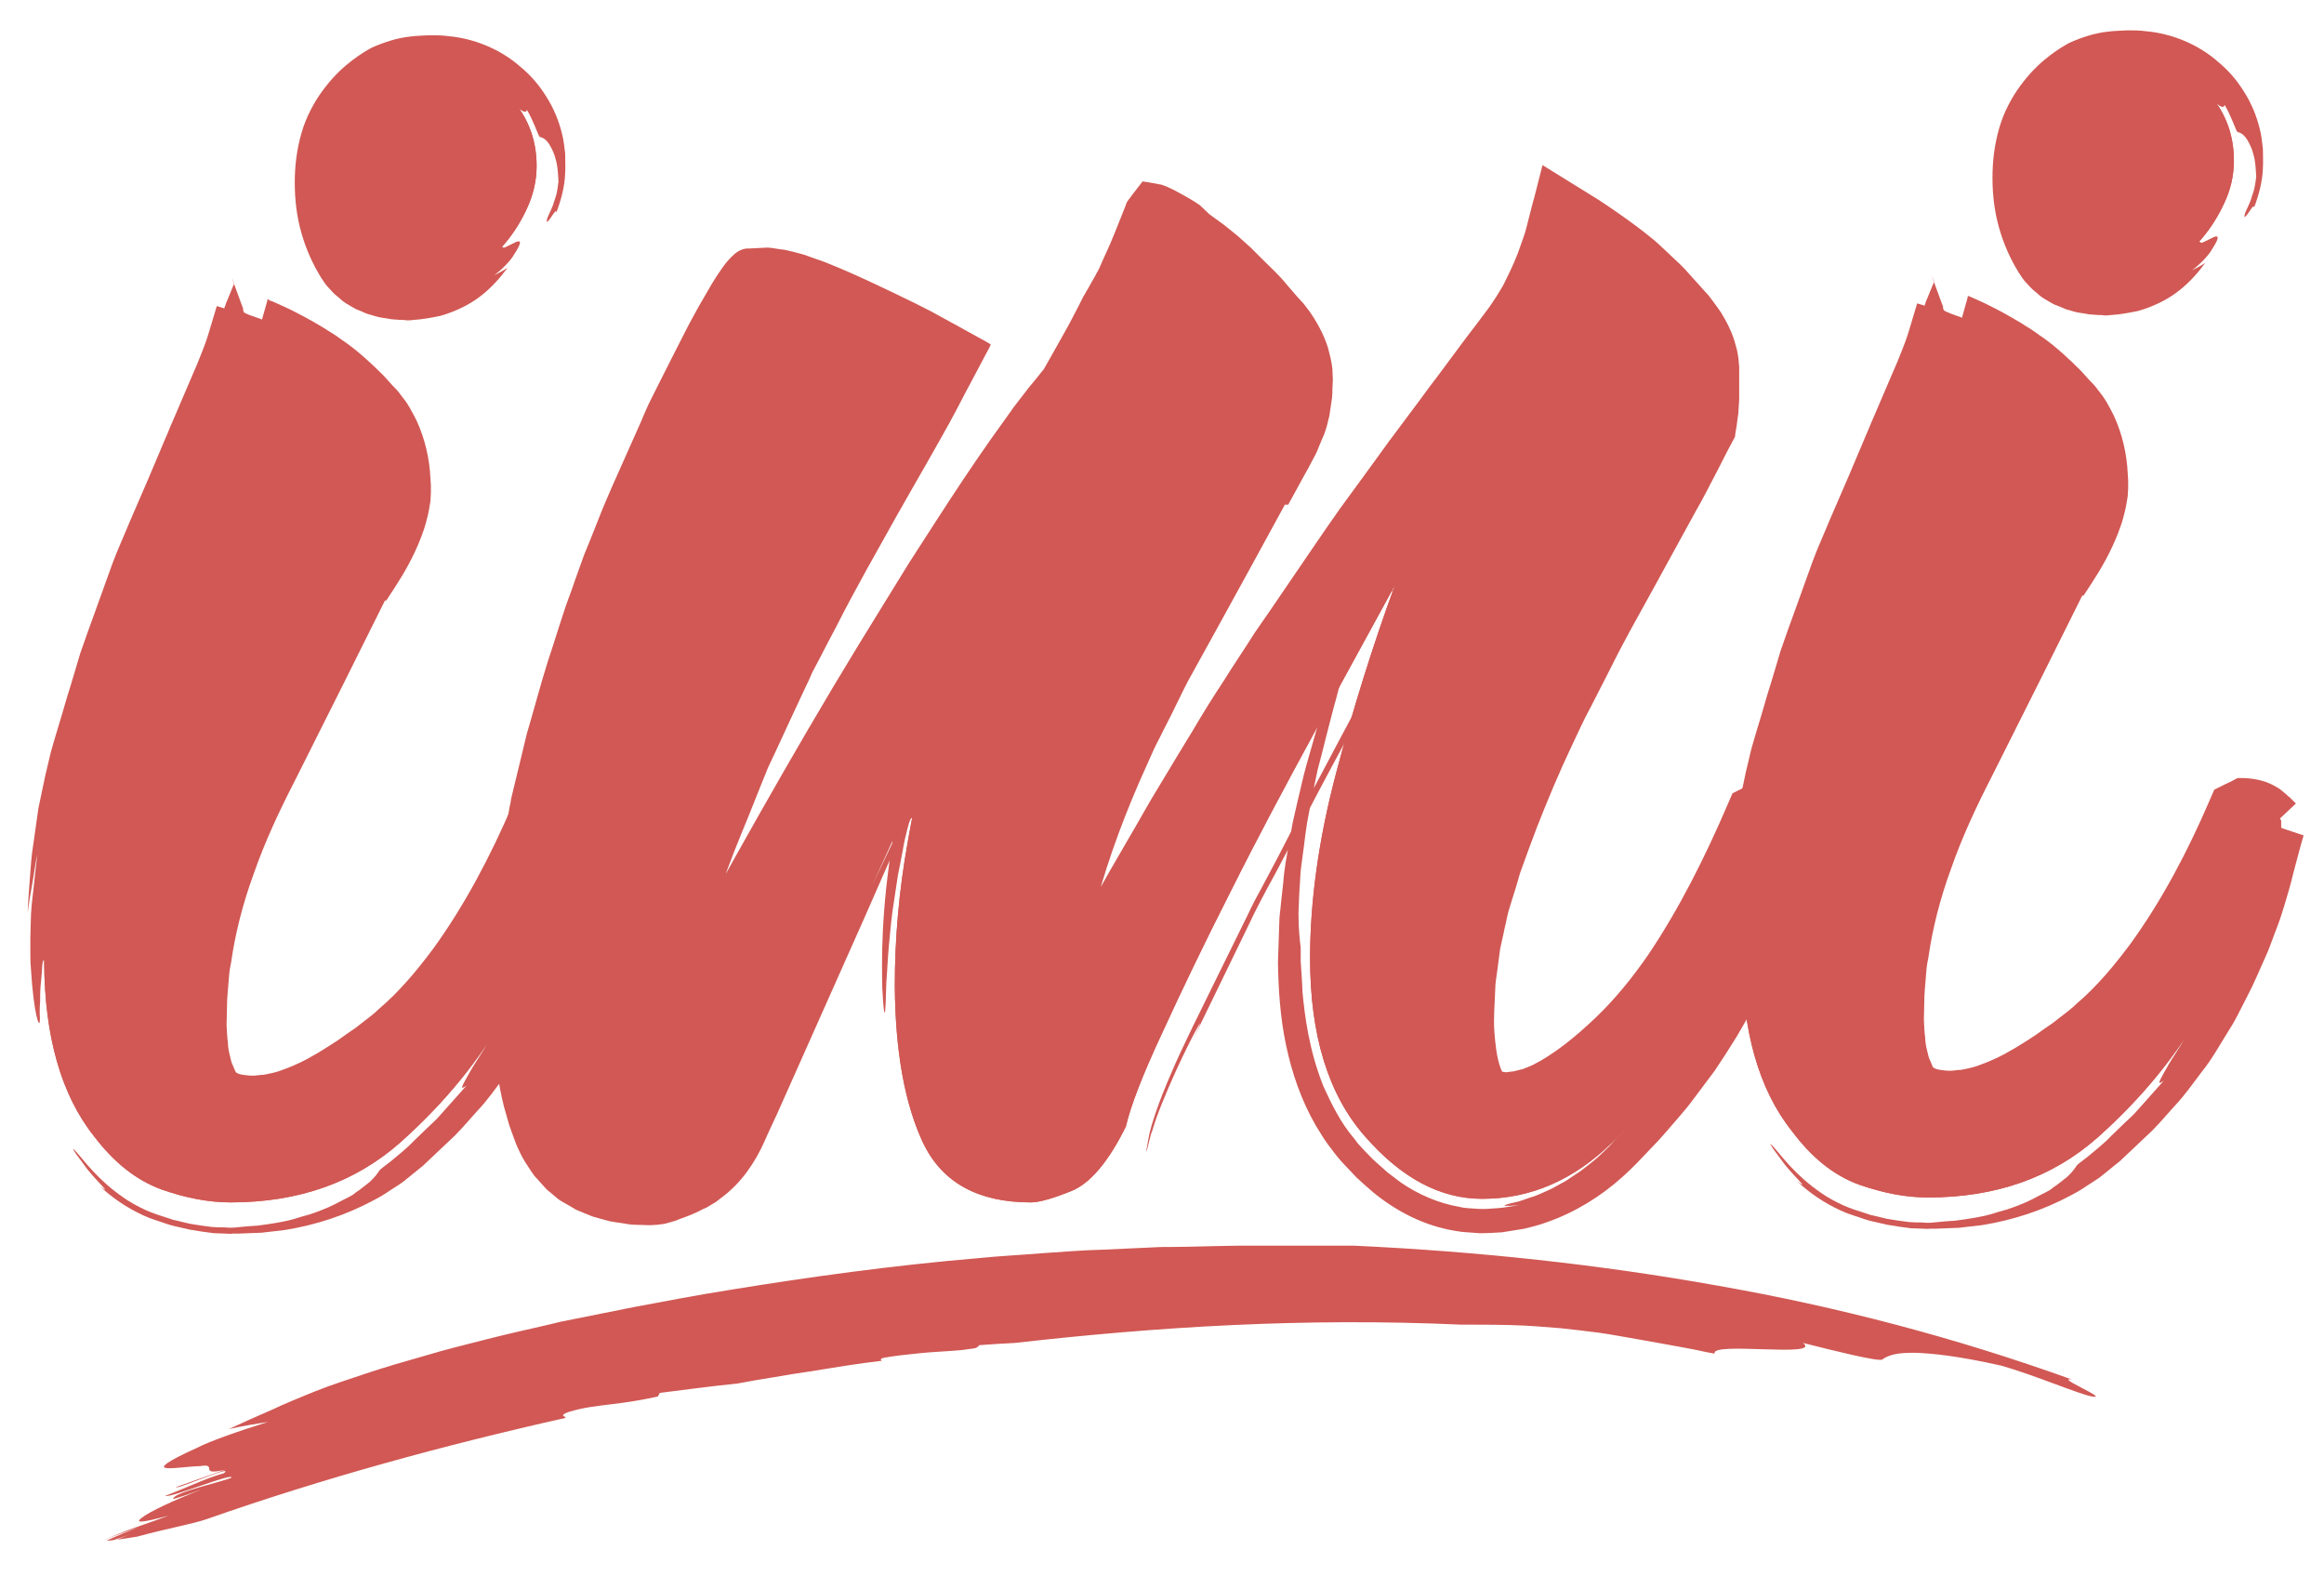 <?xml version="1.0" encoding="utf-8"?>
<!-- Generator: Adobe Illustrator 23.0.1, SVG Export Plug-In . SVG Version: 6.00 Build 0)  -->
<svg version="1.1" id="Calque_1" xmlns="http://www.w3.org/2000/svg" xmlns:xlink="http://www.w3.org/1999/xlink" x="0px" y="0px"
	 viewBox="0 0 521 353.2" style="enable-background:new 0 0 521 353.2;" xml:space="preserve">
<style type="text/css">
	.st0{fill:#D15854;}
</style>
<g>
	<g>
		<g>
			<path class="st0" d="M126.8,317.8c0-0.4-1.6-0.5,0.6-1.3c3.5-1.1,6.8-1.4,10-1.8c3.3-0.4,6.5-0.9,10.1-1.7
				c0.1-0.3,0.3-0.5,0.4-0.8c5.6-0.7,11.4-1.5,17.4-2.1c2.7-0.5,5.4-1,8.1-1.4c2.7-0.5,5.4-0.9,8.1-1.3c2.7-0.4,5.4-0.9,8.1-1.3
				c2.7-0.4,5.4-0.8,8.1-1.1c-0.3-0.2-0.5-0.5,0.6-0.7c2.2-0.4,4.9-0.7,7.9-1c2.9-0.3,6.1-0.4,9.4-0.7c1-0.1,1.9-0.3,2.9-0.4
				c0.7-0.2,0.9-0.5,1-0.7c2.9-0.2,5.6-0.4,8-0.5c31.8-3.6,64.6-5.7,100.1-4.1c3.8,0,7.5,0,11.3,0.1c3.7,0.1,7.4,0.4,11,0.7
				c2.7,0.3,5.5,0.6,8.5,1c2.9,0.4,5.9,1,8.9,1.5c3,0.5,6,1.1,8.9,1.6c1.4,0.3,2.9,0.5,4.2,0.8c1.4,0.3,2.7,0.6,4,0.8
				c-1.1-2.8,24.3,1,19.8-2.4c6.8,1.7,17.1,4.3,17.8,3.7c0.5-0.4,1.3-0.8,2.5-1.1c1.1-0.3,2.7-0.4,4.7-0.4c4,0.1,10.2,0.8,19.5,2.9
				c7.1,2,17.7,6.5,20.3,6.9c4.1,0.7-8.6-4.5-4.5-3.8c-26.1-9.4-52.5-16.3-79.2-21c-26.8-4.8-53.9-7.7-81.7-9c-2.4,0-6.4,0-11.8,0
				c-2.7,0-5.7,0-9,0c-1.6,0-3.3,0-5.1,0c-1.8,0-3.6,0.1-5.5,0.1c-3.8,0.1-7.8,0.2-12,0.2c-4.2,0.2-8.5,0.4-13,0.6
				c-4.5,0.1-9.1,0.5-13.7,0.8c-4.7,0.4-9.4,0.6-14.2,1.1c-19.1,1.6-38.4,4.3-55,7c-8.3,1.3-15.9,2.8-22.4,4c-6.5,1.3-12,2.4-16,3.2
				c-1,0.2-1.9,0.5-2.9,0.7c-4.3,1-8.9,2-13.6,3.2c-4.6,1.2-9.3,2.3-13.9,3.7c-4.6,1.3-9.1,2.6-13.3,4c-4.2,1.4-8.2,2.7-11.7,4.1
				c-3.2,1.3-6.4,2.6-9.6,4.1c-3.2,1.4-6.4,2.8-9.6,4.3c3.2-0.7,6.2-1.2,8.8-1.6c-6.8,2.1-13.5,4.5-15.9,5.8
				c-6.9,3.1-8.2,4.3-7.1,4.5c1.1,0.3,4.8-0.3,7.8-0.4c4.2-0.7-0.7,2.3,5.6,0.8c-4.4,1.6-6.6,2.3-11,3.9c-0.3,0.8,13.4-5.3,10.7-3.1
				c-2.2,0.6-4.4,1.5-6.6,2.4c-2.2,0.9-4.5,1.9-6.6,2.7c0.9,0.2,4.7-1.2,8.3-2.4c3.5-1.2,6.8-2.3,6.6-1.7c-2.3,1-12.7,3.2-13.1,4.7
				c-0.1,0.3,4.3-1.3,6.5-2.1c-6.7,2.6-11.7,5-13.4,6.3c-1.8,1.3-0.4,1.3,5.9-0.4c-2.1,0.8-4.7,1.7-7.3,2.6c-2.6,0.9-5.2,2-7.2,2.9
				c0,0,0,0,0,0c2-0.9,5.9-2.2,8-3c-2.5,1-5,2-7.4,3.1c0.4,0,0.9,0,1.5-0.1c1.9-0.6,3.8-1.3,5.7-2.1c-1.7,0.7-3.3,1.3-4.9,2
				c1.4-0.2,2.9-0.4,4.6-0.7c6.1-1.7,12.3-2.8,15.5-3.9C72.5,331.3,99.6,323.9,126.8,317.8z"/>
		</g>
	</g>
</g>
<g>
	<g>
		<path class="st0" d="M21.1,254.7c-7.4-9.3-11.1-22.4-11.2-39.1c0-14.8,2.1-29.8,6.5-45.1c4.4-15.3,9.3-29.6,14.6-42.9
			c5.4-13.3,10.4-25.2,15-35.5c4.6-10.4,7.5-18,8.4-22.9c-0.5,1,1.1,2.2,4.8,3.7c3.7,1.5,7.8,3.7,12.2,6.6
			c4.4,2.9,8.6,6.8,12.6,11.4c4,4.7,5.9,10.7,6,18.1c0,5.4-2.4,11.8-7.3,19.2l-0.7,0c-8.3,15.8-16.8,32.6-25.3,50.3
			C48.2,196.2,43.9,213,44,228.7c0,5.4,0.8,9.9,2.3,13.3c1.5,3.4,4.9,5.2,10.4,5.1c8.4,0,18.7-5.1,31-15.2
			c12.3-10.1,23.3-26.5,33.1-49.2l1.5-0.7c2,0,3.7,0.7,5.2,2.2l1.5,1.5c0-0.5-1.1,3.6-3.3,12.2c-2.2,8.6-6.2,18.2-12.1,28.9
			c-5.9,10.6-13.9,20.4-23.9,29.3c-10.1,8.9-22.7,13.4-38,13.4c-4.9,0-10.1-1-15.5-2.9C30.5,264.5,25.6,260.6,21.1,254.7z
			 M118.1,46.8c-2.5,5.4-6.1,9.9-11,13.3c-4.9,3.5-10.1,5.2-15.5,5.2c-6.9,0-11.8-2.4-14.8-7.3c-3-4.9-4.5-10.6-4.5-17
			c0-7.9,2.3-14.3,7-19.2c4.7-4.9,10.4-7.4,17.3-7.4c6.9,0,12.6,2.2,17,6.6c4.4,4.4,6.7,9.8,6.7,16.2
			C120.3,40.6,119.5,43.8,118.1,46.8z"/>
		<g>
			<path class="st0" d="M21.1,254.7c-7.4-9.3-11.1-22.4-11.2-39.1c0-14.8,2.1-29.8,6.5-45.1c4.4-15.3,9.3-29.6,14.6-42.9
				c5.4-13.3,10.4-25.2,15-35.5c4.6-10.4,7.5-18,8.4-22.9c-0.5,1,1.1,2.2,4.8,3.7c3.7,1.5,7.8,3.7,12.2,6.6
				c4.4,2.9,8.6,6.8,12.6,11.4c4,4.7,5.9,10.7,6,18.1c0,5.4-2.4,11.8-7.3,19.2l-0.7,0c-8.3,15.8-16.8,32.6-25.3,50.3
				C48.2,196.2,43.9,213,44,228.7c0,5.4,0.8,9.9,2.3,13.3c1.5,3.4,4.9,5.2,10.4,5.1c8.4,0,18.7-5.1,31-15.2
				c12.3-10.1,23.3-26.5,33.1-49.2l1.5-0.7c2,0,3.7,0.7,5.2,2.2l1.5,1.5c0-0.5-1.1,3.6-3.3,12.2c-2.2,8.6-6.2,18.2-12.1,28.9
				c-5.9,10.6-13.9,20.4-23.9,29.3c-10.1,8.9-22.7,13.4-38,13.4c-4.9,0-10.1-1-15.5-2.9C30.5,264.5,25.6,260.6,21.1,254.7z
				 M118.1,46.8c-2.5,5.4-6.1,9.9-11,13.3c-4.9,3.5-10.1,5.2-15.5,5.2c-6.9,0-11.8-2.4-14.8-7.3c-3-4.9-4.5-10.6-4.5-17
				c0-7.9,2.3-14.3,7-19.2c4.7-4.9,10.4-7.4,17.3-7.4c6.9,0,12.6,2.2,17,6.6c4.4,4.4,6.7,9.8,6.7,16.2
				C120.3,40.6,119.5,43.8,118.1,46.8z"/>
			<g>
				<path class="st0" d="M89.1,58.4c0,0.3,0.3,0.6-0.3,0.6c-1,0-1.6-0.4-2.3-0.7c-0.3-0.2-0.6-0.4-0.9-0.6c-0.3-0.2-0.5-0.4-0.9-0.5
					l-0.3,0.3c-0.8-0.8-1.4-1.7-1.9-2.9c-0.2-0.2-0.4-0.6-0.6-0.9c-0.2-0.3-0.4-0.6-0.6-1c-0.3-0.7-0.7-1.3-1-2
					c-0.6-1.4-1-2.8-1.4-4.3c-0.1,0.1-0.3,0.2-0.4-0.1c-0.3-1.3-0.4-3.1-0.4-5c0-0.3-0.1-0.6-0.1-0.8c-0.1-0.2-0.2-0.3-0.3-0.3
					c0.1-0.9,0.1-1.7,0.2-2.3c0-4.6,1.2-9,4.1-12.9c2.9-3.9,7.2-6.7,12.6-7.6c2.3-0.6,4.8-0.8,7-0.5c1.7,0.2,3.5,1,5.2,1.8
					c1.6,1,3.2,2.1,4.3,3.3c0.2-0.4,0.7-0.4,1.4-0.1c0.7,0.3,1.6,0.8,2.4,1.4c1.6,1.1,3,2.5,3.2,1.3c1.4,2.2,2.6,5.9,2.9,6.1
					c0.7,0.1,1.6,0.6,2.4,2.1c0.4,0.7,0.9,1.7,1.2,3c0.4,1.3,0.5,2.9,0.6,4.9c-0.1,0.8-0.2,1.7-0.4,2.6c-0.2,0.9-0.6,1.8-0.8,2.6
					c-0.6,1.6-1.4,2.9-1.4,3.5c-0.1,0.4,0,0.4,0.2,0.2c0.2-0.1,0.5-0.6,0.8-1c0.6-0.9,1.2-1.8,1.1-0.9c1.1-2.9,1.9-5.9,2-8.9
					c0.1-1.5,0-3,0-4.4c-0.2-1.5-0.3-2.9-0.7-4.4c-0.7-2.9-1.9-5.8-3.5-8.3c-1.6-2.6-3.5-4.8-5.8-6.7c-4.5-4-10.5-6.4-16.2-6.9
					c-1.4-0.2-2.8-0.2-4.3-0.2c-1.4,0.1-2.9,0.1-4.3,0.3c-2.9,0.3-5.9,1.3-8.6,2.5c-1.8,1-6.3,3.6-10.2,8.6c-2,2.5-3.9,5.7-5.1,9.2
					c-1.2,3.6-1.8,7.4-1.9,11.1c-0.1,3.7,0.2,7.5,1.1,11.2c0.9,3.7,2.3,7.1,4,10.1c0.2,0.4,0.5,0.8,0.7,1.2c0.3,0.4,0.5,0.8,0.8,1.2
					c0.5,0.8,1.2,1.4,1.8,2.1c0.6,0.7,1.4,1.2,2,1.8c0.7,0.6,1.4,1,2.1,1.4c0.7,0.4,1.3,0.8,2,1c0.7,0.3,1.3,0.6,1.9,0.8
					c1.2,0.3,2.2,0.7,3.1,0.8l1.3,0.2c0.5,0.1,1,0.2,1.4,0.2c0.5,0,1,0.1,1.4,0.1c0.5,0,1,0,1.5,0.1c0.5,0,1,0,1.5-0.1
					c2-0.1,4-0.5,6-0.9c3.9-1.1,7.2-2.9,9.5-4.8c2.1-1.7,4-3.8,5.6-6c-1,0.7-2.1,1.2-3,1.7c2.1-1.6,3.9-3.6,4.4-4.6
					c1.6-2.4,1.6-3.1,1-3c-0.5,0-1.7,0.8-2.7,1.2c-1.3,0.8-0.6-1.1-2.3,0.2c0.5-0.6,0.9-1,1.3-1.4c0.4-0.5,0.7-0.9,1.2-1.5
					c-0.1-0.2-0.8,0.8-1.5,1.6c-0.7,0.8-1.4,1.5-1.3,0.9c1.1-1,2-2.4,2.9-3.7c-0.4,0.1-1.2,1.1-2,2c-0.9,0.9-1.6,1.7-1.8,1.4
					c0.2-0.3,1.1-1,1.8-1.7c0.7-0.7,1.3-1.4,1.1-1.8c-0.1-0.1-1,1.1-1.5,1.6c1.4-1.9,2.1-3.5,2.2-4.2c0.1-0.7-0.4-0.5-1.8,0.9
					c0.8-1.1,2-2.7,2.5-4.1l0,0c-0.4,0.6-1,1.7-1.4,2.3c0.5-0.7,0.8-1.5,1.2-2.2c-0.1,0.1-0.3,0.2-0.5,0.3c-0.4,0.5-0.7,1.1-1,1.6
					c0.3-0.5,0.5-1,0.8-1.4c-0.4,0.3-0.8,0.6-1.2,0.9c-1.3,1.5-2.9,2.5-3.5,3.2c-1.3,1.5-2.7,2.8-4.3,4c-1.6,1.2-3.3,2.2-5,3
					c-1.7,0.8-3.5,1.3-5.2,1.6C92.7,58.6,90.8,58.6,89.1,58.4z"/>
			</g>
			<g>
				<path class="st0" d="M48.2,104.5c-0.2-0.2-1.3,1.8-0.1-1.5c1.9-4.8,3.8-8.9,5.8-13.3c1-2.1,2-4.3,2.9-6.6
					c0.2-0.6,0.5-1.1,0.7-1.7c0.1-0.3,0.2-0.6,0.4-0.9c0.1-0.3,0.2-0.6,0.3-0.9c0,0,0-0.1,0-0.1c-0.1-0.2-0.2-0.4-0.3-0.6l0.1-0.1
					l0-0.1c0,0,0,0.1,0,0.1c0.1,0.1,0.2,0.2,0.3,0.3l0.3,0.2c0,0,0,0,0,0l0,0c0,0,0.2,0.1,0.2,0.1c0.4,0.2,0.9,0.4,1.3,0.7
					c1.7,0.9,3.4,1.9,5.2,3c0.9,0.6,1.7,1.2,2.6,1.7l2.3,1.8c2.8,2.2,5.6,4.7,8.1,7.5c0.3,0.3,0.7,0.7,0.9,1l0.7,0.9
					c0.4,0.6,0.8,1.2,1.2,1.9c0.3,0.7,0.7,1.3,0.9,2c0.3,0.7,0.5,1.4,0.7,2.2c0.2,0.7,0.3,1.6,0.5,2.3c0.1,0.8,0.2,1.6,0.3,2.5
					l0.1,1.3c0,0.2,0,0.4,0,0.6l0,0.5c0,0.7-0.1,1.4-0.2,2.1c-0.5,3-1.9,6.2-3.7,9.4c0.3-0.3,0.5-0.3-0.1,1
					c-0.5,0.9-1.1,1.8-1.7,2.9c1.6-0.8,3.1-1.7,5-2.7c-0.2,0-0.5,0-0.7,0l-3.7,0l-1.6,3.2c-2.8,5.5-6.3,12.3-9.9,19.3
					c-0.6,1.3-1.3,2.6-1.9,3.9c-0.4,1-0.4,1.4-0.4,1.6c-2,3.9-3.8,7.4-5.5,10.7c-2.6,5.4-5.3,10.8-7.8,16.4
					c-1.2,2.9-2.5,5.7-3.6,8.6c-0.5,1.5-1.1,2.9-1.6,4.4l-1.5,4.5c-0.5,1.5-0.9,3-1.3,4.6c-0.4,1.5-0.9,3.1-1.2,4.6l-1,4.7
					c-0.4,1.6-0.5,3.2-0.7,4.7c-0.2,1.6-0.5,3.2-0.6,4.8c-0.1,1.6-0.3,3.2-0.3,4.8c0,1.6,0,3.2-0.1,4.9c0,1.6,0.1,3.3,0.2,5
					c0.1,0.8,0.2,1.7,0.3,2.6c0.1,0.9,0.2,1.7,0.5,2.6c0.2,0.9,0.4,1.7,0.6,2.6l1,2.6c0.1,0.2,0.2,0.4,0.3,0.7l0.4,0.8
					c0.3,0.5,0.6,1,1,1.5c0.7,1,1.7,1.8,2.6,2.5c2,1.4,4.1,1.9,6.1,2.3c1,0.1,1.9,0.3,2.9,0.2c0.5,0,0.9,0,1.4,0l1.4-0.1
					c0.9-0.1,1.9-0.1,2.7-0.3l2.6-0.6c0.9-0.2,1.7-0.5,2.5-0.8c0.8-0.3,1.7-0.6,2.5-0.9c1.5-0.7,3.2-1.4,4.6-2.2
					c6-3.2,11.3-7.2,16.4-11.5c5.1-4.4,9.7-9.5,13.7-14.9c6.6-9.4,11.8-19.5,16.2-29.4c1-2.2,2-4.5,3.1-6.9c-0.3,0.3-0.6,0.6-0.9,1
					c0.5-0.2,1-0.5,1.5-0.7c-0.3,0.1-0.6,0.1-0.9,0.2c0.9,0.1,1.9,0.2,2.7,0.8c0.2,0.1,0.4,0.3,0.6,0.4l0.6,0.5
					c0.5,0.5,0.9,0.9,1.4,1.4l3.4,3.4l0-4.8c0-0.1,0-0.2,0-0.4l0-0.2c-0.1-0.2,0.2,0.2-0.3-0.6c-0.5-1-2.4-0.9-2.6-0.5
					c-0.1,0.1-0.2,0.1-0.3,0.2c-0.2,0.1-0.3,0.3-0.4,0.5c-0.1,0.1-0.1,0.3-0.1,0.3l-0.1,0.2l-0.1,0.3l-0.2,0.6l-0.3,1.1l-0.6,2.2
					c-0.4,1.4-0.8,2.9-1.2,4.4c-0.4,1.4-0.7,2.9-1.2,4.3c-0.4,1.4-0.9,2.8-1.3,4.2c-0.4,1.4-0.9,2.7-1.4,4.1c-0.5,1.3-1,2.6-1.5,3.9
					c-1.1,2.5-2.3,5-3.3,7.3c0.3-0.2,0.3,0.2,0.1,1c-0.2,0.8-0.6,1.9-1.2,3.4c-0.6,1.4-1.3,3.1-2.1,4.9c-0.9,1.7-1.9,3.6-2.8,5.4
					c-0.5,0.9-0.9,1.8-1.4,2.7c-0.5,0.8-1,1.6-1.5,2.4c-1,1.5-1.8,2.9-2.4,4c-0.6,1.1-1,1.8-1.1,2.2c-0.1,0.3,0.2,0.3,1-0.3
					c-1.8,2-3.7,4.2-5.7,6.4c-0.5,0.6-1,1.1-1.5,1.6c-0.5,0.5-1.1,1-1.6,1.5c-1,1-2.1,2-3,2.9c-1.8,1.9-3.8,3.4-5.2,4.6
					c-1.4,1.1-2.4,1.8-2.5,2c-0.4,0.6-1,1.5-2.2,2.6c-0.6,0.5-1.4,1.1-2.3,1.8c-0.5,0.3-1,0.7-1.5,1.1c-0.6,0.3-1.2,0.7-1.9,1
					c-1.4,0.7-2.9,1.6-4.8,2.3c-0.9,0.4-1.9,0.7-3,1.1c-1.1,0.3-2.2,0.6-3.4,1c-2.4,0.7-5.2,1.1-8.2,1.5c-1.5,0.1-3.1,0.2-4.8,0.4
					c-0.8,0.1-1.7,0.1-2.7,0c-0.9,0-1.9,0-2.9-0.1c-1.5-0.2-3.1-0.4-4.8-0.7c-0.8-0.2-1.6-0.4-2.5-0.6c-0.4-0.1-0.8-0.2-1.3-0.3
					l-1.2-0.4c-1.6-0.5-3.2-1-5-1.8c-1.7-0.8-3.4-1.7-4.8-2.7c-5.9-4-9.2-8.7-10.6-10.2c-1-1.1-1-1-0.5-0.2c0.2,0.4,0.7,1,1.2,1.7
					c0.5,0.7,1.1,1.5,1.7,2.3c2.5,3.1,5.7,5.9,2.8,3.8c2.8,2.6,6,4.8,9.7,6.5c1.9,0.9,3.6,1.3,5.2,1.9l1.3,0.4l1.3,0.3l2.6,0.6
					c1.8,0.3,3.6,0.6,5.4,0.8l2.8,0.1c0.5,0,0.9,0.1,1.4,0l1.3,0c1.7-0.1,3.4-0.1,5.2-0.2l5.2-0.6c6.9-1.1,13.7-3.3,20-6.7
					c1.6-0.8,3.1-1.8,4.6-2.8c0.7-0.5,1.5-0.9,2.2-1.5l2.1-1.7l2.1-1.7l1.8-1.7l3.6-3.4l1.8-1.7c0.6-0.6,1.1-1.2,1.7-1.8l3.3-3.7
					c2.3-2.4,4.2-5.2,6.2-7.8c2.1-2.6,3.7-5.5,5.5-8.4l1.3-2.1c0.4-0.7,0.8-1.4,1.2-2.2l2.2-4.3l1.1-2.2l1-2.2l2-4.5
					c0.7-1.5,1.2-3.1,1.8-4.6c0.6-1.6,1.2-3.1,1.7-4.7c1-3.2,2-6.5,2.7-9.5l1.2-4.5l0.6-2.2l0.3-1l0.1-0.4l0-0.1l0,0
					c0,0,0.1,0-0.1,0l-1.2-0.4c-0.7-0.2-1.4-0.5-2.1-0.7l-0.9-0.3l-0.8-0.3c-0.6-0.3-0.8-0.3-1.2-0.5c-0.1,0-0.2-0.1-0.2-0.1
					c0,0-0.2,0.1-0.3,0c1.7-1.6,3.4-3.2,5.1-4.8l-1.4-1.4l-0.1-0.1l-0.2-0.1l-0.3-0.3l-0.7-0.6c-0.5-0.4-0.9-0.8-1.5-1.1
					c-2.2-1.4-4.8-2-7.4-2.1l-1.5,0l-1.5,0.8c-0.5,0.2-1,0.5-1.5,0.7l-2.2,1.1l-1,2.3c-4.9,11.4-10.7,22.5-17.9,32.4
					c-3.6,4.8-7.5,9.5-12,13.3c-1,1-2.3,2-3.5,2.9l-1.8,1.4l-1.9,1.3c-1.2,0.9-2.5,1.8-3.8,2.6c-1.3,0.8-2.5,1.6-3.8,2.3
					c-1.5,0.9-3.8,2.1-6.6,3.1c-1.4,0.6-2.9,0.9-4.5,1.2c-0.8,0-1.6,0.2-2.4,0.2c-0.8,0-1.6-0.1-2.3-0.2c-0.3-0.1-0.7-0.1-0.8-0.2
					c-0.1,0-0.2-0.1-0.3-0.1c-0.1-0.1-0.1-0.1-0.2-0.1c-0.1,0-0.1-0.1-0.1-0.1c0,0-0.1,0-0.1-0.1c0,0-0.1-0.1-0.1-0.1
					c0-0.1,0-0.1-0.1-0.2c0,0-0.1-0.3-0.2-0.5l-0.3-0.7l-0.3-0.7c-0.1-0.3-0.1-0.5-0.2-0.8c-0.1-0.6-0.3-1.1-0.4-1.7
					c-0.1-0.6-0.2-1.2-0.2-1.9c-0.2-1.2-0.2-2.6-0.3-4c0-1.4,0.1-2.9,0.1-4.5c0-1.5,0.2-3.1,0.3-4.6c0.1-0.8,0.1-1.6,0.2-2.4
					c0.1-0.8,0.2-1.6,0.4-2.4c0.9-6.4,2.6-13.2,5.1-20c2.4-6.9,5.5-13.6,9.2-20.8c7.2-14.3,14.6-29.1,21.8-43.6
					c-1.8,1.1-3.5,2.1-5.2,3.2l0.7,0l3.2,0l1.7-2.6c2.3-3.5,4.4-7.2,6-11.3c0.4-1.1,0.8-2.1,1.1-3.2c0.3-1.1,0.6-2.2,0.8-3.4
					l0.3-1.8l0.1-1.8l0-0.9l0-0.8l-0.1-1.6c-0.2-4.3-1.2-8.8-3.1-12.9c-0.5-1-1-2-1.6-3c-0.3-0.5-0.6-1-0.9-1.4l-1-1.3
					c-0.7-1-1.3-1.6-2-2.3c-0.6-0.7-1.3-1.4-1.9-2.1c-2.7-2.7-5.5-5.3-8.6-7.5c-0.8-0.5-1.5-1.1-2.3-1.6c-0.7-0.5-1.5-0.9-2.2-1.4
					c-1.5-0.9-3-1.8-4.5-2.6c-0.8-0.4-1.5-0.8-2.3-1.2c-0.4-0.2-0.8-0.4-1.2-0.6l-1.5-0.7c-0.7-0.3-1.3-0.6-2-0.9l-0.5-0.2l-0.2-0.1
					l0,0c0,0,0,0.1,0,0.1L60,67l-0.1,0.5c-0.4,1.3-0.7,2.6-1.1,3.9c0,0.1-0.1,0.2-0.1,0.2l0,0l-0.1,0l-0.1-0.1l-0.3-0.1l-0.6-0.2
					l-1.1-0.4c-0.7-0.2-1.3-0.5-1.7-0.7l-0.1-0.1c0-0.1-0.1-0.2-0.1-0.2c-0.1-0.2-0.1-0.3-0.1-0.5c0,0,0-0.1,0-0.1l0-0.1l0,0l0,0
					c0.4,1.2-3.9-10.5-2-5.6l-0.1,0.3l-0.3,0.7c-0.4,0.9-0.7,1.8-1.1,2.7c-0.2,0.4-0.4,0.9-0.5,1.3L50.3,69c0,0,0,0.2-0.1,0.1
					L49.9,69l-1.3-0.4c-0.6,2-1.2,4-1.8,6c-0.7,2.3-1,2.9-1.4,4c-0.8,2.1-1.6,4-2.4,5.8c-1.6,3.7-3,7-4.2,9.8
					c-0.6,1.3-1.1,2.7-1.7,4c-2.5,6-5.2,12.3-8,18.7c-1.3,3.2-2.8,6.4-4,9.7c-1.2,3.3-2.4,6.7-3.6,10c-1.2,3.3-2.4,6.6-3.5,9.8
					c-1,3.3-1.9,6.5-2.9,9.6c-0.9,3.1-1.8,6.2-2.7,9.1c-0.4,1.5-0.9,2.9-1.2,4.3c-0.3,1.4-0.7,2.9-1,4.2c-0.5,2.5-1.1,5.1-1.6,7.6
					c-0.4,2.6-0.7,5.2-1.1,7.8c-0.2,1.3-0.4,2.6-0.5,3.9l-0.3,3.9c-0.2,2.6-0.4,5.2-0.5,7.8c0.3-2.4,0.7-4.7,1.1-6.9
					c0.4-2.2,0.6-4.3,1.1-6.2c-0.4,2.6-0.6,5.3-0.9,7.8c-0.3,2.5-0.6,5-0.6,7.2c-0.1,2.2-0.1,4.3-0.1,6c0,1.7,0,3.2,0.1,4.2
					c0.7,11.4,2,13.7,2,12.2c0.1-0.4,0-1,0-1.8c0-0.8,0-1.7,0.1-2.8c0-1,0-2.2,0.1-3.3c0.1-1.1,0.2-2.3,0.3-3.3
					c0.1-3.1,0.5-2.5,0.7-2.4c0.3,0.1,0.6-0.2,1-5c-0.1,1.7-0.1,3.2-0.2,4.6c0,1.4,0.1,2.7,0.1,4c0,2.6,0.3,5.1,0.6,8.5
					c0.1,0.2,0-1-0.1-2.9c-0.1-0.9-0.2-2-0.3-3.2c0-1.2-0.1-2.4-0.1-3.6c-0.1-2.4,0-4.7,0.1-6c0.1-1.4,0.2-1.8,0.3-0.7
					c-0.5,6.6,0.1,14,1.4,20.6c0-0.6-0.1-2.4-0.5-4.6c-0.1-1.1-0.2-2.4-0.3-3.7c-0.1-0.7-0.1-1.3-0.2-2c0-0.7,0-1.4,0-2.1
					c0-1.4-0.1-2.7-0.1-3.9c0.1-1.2,0.1-2.4,0.2-3.3c0.1-1.9,0.2-3,0.4-2.7c0,0.9-0.1,2.6-0.2,4.6c0,0.5-0.1,1-0.1,1.5
					c0,0.5,0,1.1,0,1.6c0,1.1,0,2.2,0,3.4c0,2.2,0.3,4.4,0.4,6c0.2,1.7,0.5,2.8,0.7,3.1c0.1,0.1-0.2-1.5-0.4-3.5
					c-0.1-2.1-0.5-4.6-0.4-6.3c0.4,10.4,3.1,18,4.4,20.7c0.3,0.7,0.5,1.1,0.7,1.1c0.1,0.1,0.1-0.2,0-0.8c-0.2-1.2-1-3.8-1.8-8.3
					c0.7,3.1,1.6,6.8,3.1,10.3c1.3,3.6,3.5,6.8,5.4,9.4c0,0,0,0,0,0c-0.9-1.4-2.3-3.1-3.2-5.1c-1.1-1.9-1.9-3.9-2.5-5.3
					c0.8,1.7,1.4,3.5,2.4,5c0.5,0.8,0.8,1.7,1.4,2.4l1.6,2.2c-0.3-0.5-0.6-1.1-0.9-1.7c-0.8-1.1-1.4-2.4-2-3.6
					c-0.7-1.2-1.2-2.5-1.8-3.8l0.7,1.7c0.2,0.6,0.5,1.1,0.8,1.6c0.6,1,1.2,2.1,1.8,3.2c-0.4-0.8-0.7-1.8-1.2-2.7
					c-0.2-0.5-0.4-1-0.6-1.5c-0.2-0.5-0.3-1.1-0.5-1.6c-3.2-8.1-3.4-16.7-3.7-21.5c-0.1-1.2-0.1-2.5-0.1-3.7c0-1.2-0.1-2.4,0-3.7
					l0.3-7.5l0.1-1.9l0.2-1.9l0.4-3.7c0.3-2.5,0.5-5,1-7.5l1.4-7.4c0.2-1.2,0.6-2.5,0.9-3.7l0.9-3.7c1.1-4.9,2.9-9.8,4.4-14.7
					l2.4-7.4c0.8-2.5,1.5-4.9,2.5-7.3l5.4-14.4c0.5-1.2,0.9-2.4,1.4-3.6l1.5-3.6l3.1-7.2C44.2,114.1,46.2,109.3,48.2,104.5z"/>
			</g>
		</g>
	</g>
	<g>
		<path class="st0" d="M252.4,252.5c-3.9,7.9-8,12.7-12.1,14.4c-4.2,1.7-7.3,2.6-9.2,2.6c-11.8,0-19.8-4.4-24.1-13.2
			c-4.2-8.9-6.3-20.7-6.4-35.4c0-10.3,0.9-21.1,2.9-32.2c1.9-11.1,4.6-22.1,8-32.9c-8.3,18.3-16.6,36.5-25,54.8
			c-8.3,18.3-14.7,32.1-19.1,41.4c-2.9,6.9-6.7,11.5-11.4,13.7c-4.7,2.2-8,3.3-10,3.4c-11.3,0-19.1-3.9-23.3-11.8
			c-4.2-7.9-6.3-19.4-6.4-34.7c-0.1-18.7,2.5-37.6,7.6-56.5c5.1-19,11-36.2,17.6-51.8c6.6-15.5,12.6-28.2,18-38.1
			c5.4-9.9,8.6-14.8,9.6-14.8c3.9,0,8.4,1,13.3,2.9c4.9,2,9.9,4.2,14.8,6.6c5.4,2.5,11.1,5.4,17,8.8c-3.9,7.9-9.4,17.9-16.5,30
			c-7.1,12.1-14.1,25-20.9,38.9c-6.9,13.8-13,27.9-18.3,42.2c-5.4,14.3-8,27.6-8,39.9c23-42.4,42.4-76,58.1-100.7
			c15.7-24.7,26.5-40,32.4-45.9l-0.7,0c2.9-4.9,5.6-9.9,8.1-14.8c2.4-3.9,4.5-8,6.2-12.2c1.7-4.2,3-7.5,4-10c0.5,0,2.6,1.1,6.3,3.3
			c3.7,2.2,7.5,5.1,11.5,8.8c3.9,3.7,7.7,7.6,11.1,11.8c3.5,4.2,5.2,8.5,5.2,12.9c0,2.5-0.2,5.1-0.7,7.8c-0.5,2.7-2.7,7.5-6.6,14.4
			l-0.7,0c-4.4,8.4-9.4,17.5-15.1,27.4c-5.6,9.9-11,20.1-16.2,30.7c-5.1,10.6-9.4,21.7-12.8,33.3c-3.4,11.6-5.1,22.8-5.1,33.6
			c20.6-37.5,37.6-66.2,51.1-86.2c13.5-20,24.5-35.5,33.1-46.6c8.6-11.1,15.2-19.9,19.9-26.3c4.7-6.4,8.2-14.8,10.6-25.2
			c7.4,4.4,13.1,8.3,17,11.8c3.9,3.4,7.7,7.3,11.1,11.4c3.5,4.2,5.2,8.2,5.2,12.2c0,2,0,3.9,0,5.9c0,2-0.2,4.2-0.7,6.7
			c-3.9,7.9-8.9,17.3-15.1,28.1c-6.1,10.9-12.1,22.2-18,34c-5.9,11.8-10.9,23.8-15,35.9c-4.2,12.1-6.2,23.5-6.2,34.4
			c0,5.4,0.6,10,1.9,13.7c1.2,3.7,3.8,5.5,7.8,5.5c6.9,0,15.5-5.1,25.8-15.2c10.3-10.1,20.4-26.5,30.1-49.2l1.5-0.7
			c2,0,3.7,0.7,5.2,2.2l1.5,1.5c0,1-1.6,5.9-4.8,14.8c-3.2,8.9-7.8,18.4-14,28.5c-6.1,10.1-13.5,19.4-22.1,27.8
			c-8.6,8.4-18.3,12.6-29.1,12.6c-9.4,0-18.1-4.6-26.3-14c-8.2-9.3-12.3-22.6-12.3-39.9c0-12.8,1.9-26.6,5.8-41.4
			c3.9-14.8,8.3-28.8,13.2-42.2c-5.4,9.9-11.4,20.8-18,32.9c-6.6,12.1-12.9,23.9-18.7,35.5c-5.9,11.6-11,22.2-15.4,31.8
			C256.1,241,253.4,248.1,252.4,252.5z"/>
		<g>
			<path class="st0" d="M252.4,252.5c-3.9,7.9-8,12.7-12.1,14.4c-4.2,1.7-7.3,2.6-9.2,2.6c-11.8,0-19.8-4.4-24.1-13.2
				c-4.2-8.9-6.3-20.7-6.4-35.4c0-10.3,0.9-21.1,2.9-32.2c1.9-11.1,4.6-22.1,8-32.9c-8.3,18.3-16.6,36.5-25,54.8
				c-8.3,18.3-14.7,32.1-19.1,41.4c-2.9,6.9-6.7,11.5-11.4,13.7c-4.7,2.2-8,3.3-10,3.4c-11.3,0-19.1-3.9-23.3-11.8
				c-4.2-7.9-6.3-19.4-6.4-34.7c-0.1-18.7,2.5-37.6,7.6-56.5c5.1-19,11-36.2,17.6-51.8c6.6-15.5,12.6-28.2,18-38.1
				c5.4-9.9,8.6-14.8,9.6-14.8c3.9,0,8.4,1,13.3,2.9c4.9,2,9.9,4.2,14.8,6.6c5.4,2.5,11.1,5.4,17,8.8c-3.9,7.9-9.4,17.9-16.5,30
				c-7.1,12.1-14.1,25-20.9,38.9c-6.9,13.8-13,27.9-18.3,42.2c-5.4,14.3-8,27.6-8,39.9c23-42.4,42.4-76,58.1-100.7
				c15.7-24.7,26.5-40,32.4-45.9l-0.7,0c2.9-4.9,5.6-9.9,8.1-14.8c2.4-3.9,4.5-8,6.2-12.2c1.7-4.2,3-7.5,4-10c0.5,0,2.6,1.1,6.3,3.3
				c3.7,2.2,7.5,5.1,11.5,8.8c3.9,3.7,7.7,7.6,11.1,11.8c3.5,4.2,5.2,8.5,5.2,12.9c0,2.5-0.2,5.1-0.7,7.8c-0.5,2.7-2.7,7.5-6.6,14.4
				l-0.7,0c-4.4,8.4-9.4,17.5-15.1,27.4c-5.6,9.9-11,20.1-16.2,30.7c-5.1,10.6-9.4,21.7-12.8,33.3c-3.4,11.6-5.1,22.8-5.1,33.6
				c20.6-37.5,37.6-66.2,51.1-86.2c13.5-20,24.5-35.5,33.1-46.6c8.6-11.1,15.2-19.9,19.9-26.3c4.7-6.4,8.2-14.8,10.6-25.2
				c7.4,4.4,13.1,8.3,17,11.8c3.9,3.4,7.7,7.3,11.1,11.4c3.5,4.2,5.2,8.2,5.2,12.2c0,2,0,3.9,0,5.9c0,2-0.2,4.2-0.7,6.7
				c-3.9,7.9-8.9,17.3-15.1,28.1c-6.1,10.9-12.1,22.2-18,34c-5.9,11.8-10.9,23.8-15,35.9c-4.2,12.1-6.2,23.5-6.2,34.4
				c0,5.4,0.6,10,1.9,13.7c1.2,3.7,3.8,5.5,7.8,5.5c6.9,0,15.5-5.1,25.8-15.2c10.3-10.1,20.4-26.5,30.1-49.2l1.5-0.7
				c2,0,3.7,0.7,5.2,2.2l1.5,1.5c0,1-1.6,5.9-4.8,14.8c-3.2,8.9-7.8,18.4-14,28.5c-6.1,10.1-13.5,19.4-22.1,27.8
				c-8.6,8.4-18.3,12.6-29.1,12.6c-9.4,0-18.1-4.6-26.3-14c-8.2-9.3-12.3-22.6-12.3-39.9c0-12.8,1.9-26.6,5.8-41.4
				c3.9-14.8,8.3-28.8,13.2-42.2c-5.4,9.9-11.4,20.8-18,32.9c-6.6,12.1-12.9,23.9-18.7,35.5c-5.9,11.6-11,22.2-15.4,31.8
				C256.1,241,253.4,248.1,252.4,252.5z"/>
			<g>
				<path class="st0" d="M164,82.4c-0.1-0.3-3.5,5.7,1.3-3.9c1-1.9,2-3.7,3-5.5c0.5-0.9,1-1.7,1.5-2.6l0.8-1.2l0.7-1.1
					c0.1-0.2,0.3-0.4,0.5-0.3c0.1,0,0.1,0,0.2,0l0.3,0.1l0.6,0.1l1.2,0.2l1.2,0.3c1.6,0.4,3.3,1.1,4.9,1.7c1.8,0.8,3.5,1.5,5.2,2.3
					c1.7,0.7,3.5,1.6,5.2,2.4c1.7,0.8,3.5,1.7,5.2,2.5l5.1,2.5c0.9,0.4,1.7,0.8,2.5,1.3l1.2,0.7l0.5,0.3l0,0l0.2,0.2l-0.2,0.3
					c-0.8,1.5-1.6,3.1-2.5,4.6c-0.5,0.9-0.9,1.8-1.4,2.7c-0.5,0.9-1,1.8-1.5,2.7c-2,3.6-4.1,7.2-6.2,10.9c-0.3,0.8-0.6,1.6-0.9,2.4
					c-3.4,5.9-6.7,11.8-10.2,17.8c-3.3,6-6.5,12.2-9.8,18.4c-6.3,12.5-12.5,25.4-17.8,38.9c-3.2,7.6-6.2,15.7-8.2,24.1
					c-2,8.4-3.2,17-3.2,25.7l0,26.1l12.5-23c17.2-31.6,34.5-62.8,53.1-93c-0.8,1.1-1.3,1.5,1.4-2.9c4.3-7.1,9.5-15.1,15.3-23.7
					c2.9-4.3,5.9-8.7,9.1-13.2c1.6-2.2,3.3-4.4,4.9-6.6c0.8-1.1,1.7-2.1,2.6-3.2c0.9-1.1,1.7-1.9,2.6-2.9l9.2-10.4l-13.5,0
					c-0.2,0-0.5,0-0.7,0c1.7,3,3.5,6.1,5.2,9.2c1.6-2.9,3.4-5.8,5-8.8c0.8-1.5,1.6-3,2.4-4.5l0.6-1.1l0.3-0.6l0-0.1l0,0.1l-0.1,0.1
					l0.1-0.3l1.3-2.4l1.8-3.2c0.6-1.1,1-2.2,1.6-3.3c0.5-1.1,1-2.2,1.5-3.3c0.5-1.1,0.9-2.1,1.3-3.2c0.1-0.1,0-0.1,0-0.1l0,0l0-0.1
					c0-0.1,0-0.1,0-0.1c0-0.1,0-0.2,0-0.3c0-0.2,0-0.3,0-0.4l0.2-0.4c0.1,0,0.3,0.1,0.4,0.1c0.3,0.1,0.5,0.3,0.7,0.4
					c0.5,0.3,1,0.6,1.5,0.9c0.6,0.4,1.2,0.9,1.8,1.3c1.2,0.8,2.3,1.8,3.5,2.7c1.1,0.9,2.2,1.9,3.3,2.9c1,1,2.1,2.1,3.1,3.1
					c2.1,2,3.9,4.1,5.7,6.2l1.6,1.7c0.4,0.5,0.8,1,1.2,1.6c0.7,1,1.4,2.1,1.8,3.2c0.4,1.1,0.8,2.1,0.9,3.2c0.1,0.3,0.1,0.5,0.1,0.8
					c0,0.3,0.1,0.5,0,0.9c0,0.7-0.1,1.4-0.1,2.1c0,0.7-0.1,1.5-0.2,2.2c-0.1,0.7-0.2,1.5-0.3,2.2c-0.2,0.5-0.3,1-0.5,1.6
					c-0.3,0.7-0.6,1.4-0.8,2.1c-0.6,1.4-1.4,2.9-2.1,4.4c-0.8,1.5-1.6,3-2.5,4.6c1.5-0.9,3.1-1.8,4.8-2.8c-0.2,0-0.5,0-0.7,0l-3.3,0
					l-1.6,3c-5.1,9.5-10.3,18.9-15.5,28.5c-2.6,4.9-5.3,9.8-7.9,14.7c-2.5,5-5,10-7.5,15.1c-4.9,10.4-9.2,21.3-12.5,32.7
					c-3.4,11.5-5.6,23.8-5.6,36.6l0.1,18.5l8.9-16.2c4.1-7.4,8.2-14.8,12.3-22.4c4.1-7.5,8.5-15,12.8-22.5c2.1-3.8,4.4-7.5,6.6-11.3
					c2.3-3.8,4.5-7.5,6.8-11.3c2.3-3.8,4.7-7.5,7.1-11.2c2.4-3.7,4.8-7.5,7.3-11.2c5.1-7.5,10.2-15,15.4-22.6
					c5.4-7.4,10.8-14.9,16.3-22.5c5.6-7.6,11.3-15.2,17.1-22.9l1.1-1.4l1.1-1.6c0.7-1.1,1.4-2.2,2-3.3c0.7-1.1,1.2-2.3,1.8-3.4
					c0.6-1.2,1-2.3,1.6-3.5l1.4-3.6l1-2.9c0.3-1.1,0.6-2.3,0.9-3.5c0-0.1,0.1,0,0.2,0l0.2,0.1l0.5,0.3l1,0.6
					c0.6,0.4,1.3,0.8,1.9,1.2c0.6,0.4,1.1,0.7,1.7,1.1c0.6,0.4,1.2,0.9,1.8,1.3c1.2,0.9,2.5,1.7,3.6,2.7c0.6,0.5,1.2,0.9,1.8,1.4
					c0.6,0.5,1.1,1,1.7,1.6c1.1,1.1,2.3,2.1,3.4,3.2c1.1,1.1,2.2,2.3,3.2,3.5l1.6,1.8c0.6,0.6,1.1,1.2,1.5,1.8
					c1.9,2.3,3.3,5,3.8,7.6c0.1,0.7,0.2,1.3,0.2,2l0,2.6l0,2.6c0,0.9-0.1,1.6-0.1,2.4c0,0.4,0,0.8-0.1,1.2l-0.2,1.2l-0.2,1.1
					c0,0.3,0,0.5-0.2,0.7c-0.7,1.5-1.5,2.9-2.2,4.4c-1.6,3.1-3.1,6.2-4.8,9.2c-8.3,15.5-16.9,31.2-24.5,47c-3.8,8-7.5,16-10.6,24.1
					c-1.6,4-3,8.2-4.5,12.3c-0.7,2-1.3,4.2-1.9,6.2c-0.6,2.1-1.3,4.1-1.7,6.3c-0.3,1.3-0.6,2.6-0.9,3.9c-0.3,1.3-0.6,2.6-0.8,4
					c-0.3,2.7-0.8,5.4-1,8.2c-0.1,2.8-0.3,5.6-0.3,8.4c0.1,1.4,0,2.9,0.2,4.3l0.2,2.2c0.1,0.7,0.2,1.5,0.4,2.2
					c0.2,1.5,0.7,2.9,1.1,4.4c0.5,1.5,1.2,3.1,2.5,4.5c1.3,1.3,3.1,2.2,4.8,2.5c0.9,0.2,1.7,0.2,2.5,0.2l2.4-0.2
					c0.8-0.1,1.6-0.3,2.3-0.5l1.2-0.3c0.4-0.1,0.7-0.3,1.1-0.4l2.2-0.9l2-1.1c2.7-1.4,5.2-3.2,7.6-5c4.7-3.7,9-7.8,13-12.4l2.8-3.5
					c0.9-1.2,1.8-2.4,2.6-3.6c1.8-2.4,3.3-4.9,4.9-7.3c6.2-9.9,11.2-20.3,15.6-30.4c-0.3,0.4-0.7,0.7-1,1.1c0.5-0.3,1-0.5,1.5-0.7
					c-0.3,0.1-0.6,0.2-0.9,0.2c0.9,0.1,1.9,0.2,2.6,0.8c0.2,0.1,0.4,0.3,0.6,0.4c0.2,0.2,0.4,0.3,0.6,0.5c0.5,0.5,0.9,0.9,1.4,1.4
					c0.2-0.5,0.4-1.1,0.6-1.5l-1.2,0l0,0l0,0.1l-0.1,0.2l-0.1,0.4l0,0.2l-0.1,0.3l-0.2,0.6c-0.2,0.7-0.5,1.5-0.7,2.2
					c-0.5,1.5-1,3-1.5,4.4c-1,2.9-2,5.8-3.1,8.5c1-1.6-0.6,4.2-4.7,13.1c-4.1,8.9-10.8,20.7-19,30.8c-1,1.3-2,2.5-3.1,3.8
					c-1.1,1.2-2.2,2.4-3.2,3.5c-1.1,1.1-2.1,2.3-3.1,3.4c-1.1,1-2.1,2.1-3.2,3c-1.1,0.9-2.2,1.8-3.3,2.6c-1.1,0.7-2.2,1.5-3.3,2.2
					c-1.1,0.6-2.2,1.2-3.1,1.7c-1,0.5-2,0.9-2.9,1.3c-0.5,0.2-0.9,0.4-1.3,0.5c-0.4,0.1-0.9,0.3-1.2,0.4c-0.8,0.3-1.5,0.5-2.1,0.7
					c-1.3,0.3-2.2,0.5-2.7,0.7c-1,0.3-0.2,0.4,2.9,0.1c-1,0.2-2.1,0.3-3.2,0.5c-1.1,0.2-2.2,0.2-3.3,0.3c-1.1,0.1-2.3,0.1-3.4,0
					c-1.2-0.1-2.4-0.1-3.5-0.4c-4.7-0.8-9.3-2.8-13.2-5.5l-2.9-2.2l-2.7-2.4c-0.9-0.8-1.7-1.7-2.5-2.5l-1.2-1.3
					c-0.4-0.4-0.7-0.9-1.1-1.4c-3.1-3.6-5.1-7.8-6.9-11.7c-3.2-8-4.2-15.7-4.7-21.2c-0.1-2.8-0.3-5.1-0.4-6.8c0-1.7,0-2.7,0-3.1
					c-0.2-1.6-0.5-4.1-0.5-7.7c0.1-1.8,0.1-3.9,0.3-6.4c0.1-1.2,0.1-2.6,0.3-4c0.2-1.4,0.4-2.9,0.6-4.5c0.2-1.6,0.4-3.3,0.7-5.2
					c0.3-1.8,0.7-3.7,1.1-5.7c0.4-2,0.8-4.2,1.3-6.4c0.6-2.2,1.2-4.5,1.8-7c0.6-2.4,1.3-5,2-7.7c0.4-1.3,0.7-2.7,1.1-4.1
					c0.4-1.4,0.7-2.9,1.2-4.3c1.9-5.8,3.9-12.2,6.2-19.2c3,1.4,6.1,2.7,9.3,4.2c-4.9,9.3-10.8,20.3-17.4,32.7c-4,7.5-8.5,16-13,24.8
					c-1.2,2.2-2.3,4.4-3.5,6.6c-1.2,2.2-2.4,4.4-3.4,6.6c-2.2,4.4-4.3,8.8-6.4,13c-4.1,8.4-8.1,16.2-10.8,22.6
					c-2.8,6.4-4.4,11.4-4.9,13.8c-0.9,4.7-0.7,4.3,0,1.4c0.1-0.4,0.2-0.8,0.3-1.2c0.1-0.4,0.2-0.8,0.4-1.2c0.3-0.9,0.5-1.7,0.9-2.8
					c0.4-1.1,0.8-2.2,1.3-3.4c0.5-1.2,1-2.4,1.5-3.6c2.1-4.9,4.5-9.8,5.9-12.4c1.4-2.6,1.7-2.9-0.3,1.4c4-8.2,8-16.5,12-24.7
					c1.9-4.1,4.1-8.2,6.3-12.2c2.1-4,4.3-8.1,6.4-12.1c8.4-16.2,17.4-32.2,26.2-48.3c-4.2-1.9-8.4-3.8-12.6-5.7
					c-1.9,5.5-3.8,11.1-5.6,16.6l-1.4,4.1l-1.2,4.2l-2.4,8.4l-2.4,8.4c-0.8,2.8-1.4,5.8-2.1,8.6c-0.3,1.5-0.7,2.9-1,4.4l-0.8,4.4
					c-0.5,2.9-1.1,5.9-1.3,8.9l-0.5,4.5c-0.1,1.5-0.4,3-0.4,4.5l-0.3,9c0.1,6.1,0.5,12.3,1.8,18.5c1.3,6.2,3.4,12.4,6.7,18.1
					l1.3,2.1c0.4,0.7,0.9,1.4,1.4,2.1c1,1.3,2,2.7,3.1,3.9c1.1,1.2,2.2,2.3,3.3,3.5c1.2,1.1,2.4,2.2,3.7,3.3
					c5.1,4.2,11.5,7.6,18.6,8.7l1.3,0.2l1.3,0.1l2.7,0.2c1.7,0,3.4-0.1,5-0.2c1.7-0.3,3.3-0.5,5-0.8c1.6-0.4,3.3-0.8,4.9-1.4
					c6.4-2.2,12.2-5.8,17-10.1c2.5-2.2,4.4-4.3,6.5-6.5c2.1-2.1,4-4.4,6-6.7c1-1.2,2-2.3,2.9-3.5l2.7-3.6c0.9-1.2,1.8-2.4,2.7-3.6
					l2.5-3.8l2.4-3.8l2.2-3.8l2.2-3.8l2.1-4c0.7-1.3,1.4-2.6,2-4l1.9-4.1c1.3-2.7,2.3-5.5,3.5-8.3c0.6-1.4,1-2.8,1.5-4.1l1.4-4.1
					l1.4-4.2l0.7-2.3l0.2-0.6c0-0.1,0.1-0.3,0.1-0.5l0.1-0.6c0.1-0.8,0.3-1.6,0.3-2.3l0.2-2.6l-2.3-2.2l-1.4-1.4l-0.1-0.1l-0.2-0.1
					l-0.3-0.3l-0.7-0.6c-0.5-0.4-0.9-0.8-1.5-1.1c-2.2-1.4-4.9-2.1-7.4-2.1l-1.6,0l-1.5,0.8l-1.5,0.7l-2.2,1.1l-1,2.3
					c-5.1,11.9-10.9,23.5-17.9,33.9c-3.6,5.2-7.4,9.9-11.8,14.1c-4.5,4.3-9.3,8.2-14.1,10.6c-0.6,0.3-1.2,0.5-1.7,0.7
					c-0.3,0.1-0.6,0.3-0.9,0.3l-0.8,0.2l-0.8,0.2c-0.3,0.1-0.5,0-0.7,0.1c-0.4,0-1,0.2-1.3,0.1c-0.7-0.1-0.6-0.1-0.6-0.1
					c0,0-0.1,0-0.5-1.1c-0.8-2.4-1.1-5.2-1.3-8.1c-0.2-2.9,0.1-6,0.2-9.1c0-1.5,0.3-3.1,0.5-4.6l0.6-4.6c0.3-1.5,0.7-3,1-4.6
					c0.4-1.5,0.6-3.1,1.1-4.6l1.4-4.5c0.5-1.5,0.8-3,1.4-4.5c1.1-3,2.2-6.1,3.4-9.2c2.4-6.1,4.9-12.1,7.7-18
					c1.4-2.9,2.7-5.9,4.3-8.8l4.5-8.8c2.9-5.9,6.2-11.7,9.4-17.5c3.2-5.9,6.5-11.8,9.7-17.7c1.7-2.9,3.2-6,4.8-9l2.3-4.5l1.6-3
					l0.1-0.3l0-0.3l0.1-0.6l0.2-1.2l0.2-1.5l0.2-1.4l0.1-1.6l0.1-1.6l0-0.8l0-0.6l0-5c0-0.2,0-0.6,0-0.9l-0.1-0.9
					c0-0.6-0.1-1.2-0.2-1.8c-0.1-0.6-0.2-1.2-0.4-1.8c-0.2-0.6-0.3-1.2-0.5-1.7c-0.7-2.2-1.8-4.2-2.9-6c-0.6-0.9-1.2-1.7-1.8-2.5
					c-0.3-0.4-0.6-0.8-0.9-1.2l-0.9-1l-3.6-4c-1.2-1.4-2.5-2.6-3.8-3.8c-1.3-1.2-2.6-2.5-4-3.7c-2.9-2.4-5.8-4.5-8.7-6.5l-1.6-1.1
					c-0.7-0.5-1.4-0.9-2.1-1.4l-4.2-2.6l-8.4-5.2c-0.8,3.1-1.5,6.1-2.4,9.3l-1.2,4.7c-0.2,0.8-0.4,1.5-0.7,2.3l-0.5,1.4
					c-0.9,2.8-2.1,5.4-3.4,8c-0.3,0.6-0.6,1.3-1,1.9l-1.1,1.8c-0.8,1.2-1.4,2.2-2.5,3.6c-1.9,2.6-3.9,5.1-5.8,7.7
					c-1.9,2.5-4.1,5.6-6.8,9.1c-2.6,3.6-5.6,7.5-9,12.1c-3.3,4.6-7,9.6-11,15.1c-3.9,5.5-7.9,11.5-12.3,17.9
					c-2.2,3.2-4.4,6.5-6.8,9.9c-2.2,3.5-4.6,7-6.9,10.7c-1.2,1.8-2.4,3.7-3.6,5.6c-1.2,1.9-2.3,3.8-3.5,5.8
					c-2.4,3.9-4.8,7.9-7.2,11.9c-2.5,4-4.8,8.3-7.3,12.5c-2.5,4.3-5,8.6-7.5,13.1c-5,8.9-10.1,18.2-15.4,27.7c3.8,1,7.7,2,11.6,3
					c0-9.8,1.5-19.9,4.3-29.9c2.8-10.2,6.6-20.4,11.2-30.5c0.6-1.3,1.1-2.5,1.7-3.8c0.6-1.3,1.3-2.5,1.9-3.8
					c1.3-2.5,2.6-5.1,3.8-7.6c0.6-1.3,1.3-2.6,1.9-3.8c0.7-1.3,1.4-2.5,2.1-3.8c1.4-2.5,2.8-5.1,4.2-7.6
					c5.7-10.3,11.4-20.8,17.2-31.4c-1.7,1.1-3.5,2.1-5.3,3.2c0.2,0,0.5,0,0.7,0l3.6,0l1.7-3.1l1.8-3.3l0.9-1.6l0.9-1.7l0.9-1.7
					l0.4-0.9l0.4-1l0.8-1.9c0.1-0.3,0.3-0.6,0.4-1l0.4-1.2l0.3-1.2c0.1-0.4,0.2-0.9,0.3-1.2l0.3-2l0.3-2c0.1-0.7,0.1-1.4,0.1-2.1
					l0.1-2.1c0-0.7-0.1-1.6-0.1-2.4c-0.1-0.8-0.2-1.6-0.4-2.4c-0.2-0.8-0.4-1.6-0.6-2.4c-1-3.1-2.5-5.8-4.2-8.2l-1.3-1.7l-1.3-1.4
					l-2.5-2.9c-1.6-2-3.5-3.7-5.3-5.5c-0.9-0.9-1.8-1.8-2.7-2.7l-2.9-2.6l-3.1-2.5l-3.3-2.4L269,46l-1.2-0.8l-1.5-0.9
					c-2-1.1-4-2.3-5.9-2.9l-2.7-0.5l-1.3-0.2c-0.3-0.1-0.4,0.1-0.5,0.3l-0.4,0.5l-1.7,2.2c-0.5,0.8-1.2,1.3-1.5,2.5l-2.4,6
					c-0.5,1.1-0.9,2.3-1.4,3.3l-1.4,3.1l-0.7,1.6c-0.2,0.5-0.6,1-0.8,1.5l-1.7,3l-1.1,1.9l-0.8,1.6c-1.1,2.1-2.2,4.3-3.4,6.4L235,81
					l-5.2,9.1l10.3,0l0.7,0l-4.2-10.2c-1.4,1.5-2.9,3.1-4,4.6l-1.9,2.3L229,89c-1.2,1.5-2.3,3-3.4,4.6c-1.1,1.5-2.2,3.1-3.3,4.6
					c-4.3,6.1-8.4,12.3-12.4,18.5c-2,3.1-4,6.2-6,9.3c-1.9,3.1-3.9,6.3-5.8,9.4c-3.9,6.3-7.7,12.5-11.4,18.7
					c-14.9,25-28.5,49.8-41.6,73.7c3.8,1,7.5,1.9,11.1,2.8c0-11,2.3-21.8,5.6-32.1c1.7-5.1,3.8-10.2,5.9-15.3c1-2.5,2-5,3-7.5
					c0.5-1.2,1-2.5,1.5-3.7c0.6-1.2,1.1-2.4,1.7-3.6c2.2-4.8,4.4-9.5,6.6-14.2c0.6-1.2,1.1-2.3,1.6-3.5c0.6-1.1,1.2-2.3,1.8-3.4
					c1.2-2.3,2.3-4.5,3.5-6.7c4.5-8.9,9.3-17.2,13.8-25.3c2.3-4.1,4.6-8,6.8-11.9c2.2-3.9,4.4-7.7,6.4-11.5c1.3-2.5,2.6-5,3.9-7.4
					c0.9-1.7,1.8-3.4,2.7-5.1l0.7-1.3l0.3-0.6c0-0.1,0.1-0.2,0.1-0.3l-0.3-0.2c-0.8-0.5-1.6-0.9-2.5-1.4c-3.1-1.7-6.1-3.4-9.1-5
					c-1.7-1-3.5-1.8-5.2-2.7c-7-3.4-13.4-6.5-19.7-9c-0.7-0.3-1.6-0.6-2.5-0.9c-0.8-0.3-1.7-0.6-2.5-0.9c-0.9-0.2-1.7-0.5-2.6-0.7
					c-0.4-0.1-0.9-0.2-1.3-0.3c-0.4-0.1-0.9-0.2-1.3-0.2c-0.4-0.1-0.9-0.1-1.3-0.2c-0.6-0.1-1.2-0.2-1.9-0.2
					c-1.3,0.1-2.6,0.1-3.9,0.2c-1.3-0.1-2.5,0.5-3.4,1.3c-0.9,0.8-1.8,1.8-2.5,2.8c-0.3,0.4-0.6,0.9-0.9,1.3l-0.6,0.9l-1,1.6
					l-1.8,3.1c-1.2,2-2.3,4.1-3.4,6.1c-2.4,4.7-4.8,9.4-7.2,14.2c-0.6,1.2-1.2,2.4-1.8,3.6c-0.5,1.2-1.1,2.4-1.6,3.7
					c-1.1,2.5-2.2,4.9-3.3,7.4c-2.2,5-4.5,9.9-6.5,15.1c-1,2.6-2.1,5.2-3.1,7.7c-0.9,2.6-1.9,5.2-2.8,7.9c-2,5.2-3.5,10.6-5.3,15.9
					c-1.7,5.4-3.1,10.8-4.7,16.2l-2,8.3l-1,4.1l-0.5,2.1c-0.1,0.7-0.2,1.4-0.4,2.1c-0.5,2.8-0.9,5.6-1.4,8.4l-0.7,4.2l-0.4,4.2
					c-0.3,2.8-0.5,5.6-0.8,8.4c-0.1,0.7-0.1,1.4-0.2,2.1l-0.1,2.1c0,1.4-0.1,2.8-0.1,4.2c-0.1,2.8-0.1,5.6-0.2,8.3
					c0.1,2.8,0.1,5.6,0.3,8.4c0.4,5.6,1,11.2,2.4,16.7c0.4,1.4,0.8,2.8,1.2,4.2c0.5,1.4,1,2.7,1.5,4.1c0.6,1.4,1.2,2.7,2,4l1.3,2
					l0.7,1c0.2,0.3,0.5,0.6,0.8,0.9l1.6,1.8c0.5,0.6,1.2,1.1,1.8,1.6c0.6,0.5,1.2,1.1,1.9,1.5l2.1,1.2l1,0.6
					c0.3,0.2,0.7,0.3,1.1,0.5l2.2,0.9c0.7,0.3,1.4,0.5,2.2,0.7l2.2,0.6c1.4,0.3,2.8,0.4,4.3,0.7c1.4,0.2,2.8,0.1,4.1,0.2l1,0
					c0.5,0,1-0.1,1.5-0.1c0.5-0.1,1-0.1,1.5-0.2l1.1-0.3c0.7-0.2,1.5-0.4,2.1-0.7l1.9-0.7c1.3-0.5,2.4-1,3.5-1.6
					c0.3-0.1,0.5-0.2,0.9-0.4l1-0.6l1-0.6l0.9-0.7c2.5-1.8,4.5-3.9,6.1-6.1c1.6-2.2,2.9-4.5,3.9-6.8c0.9-2.1,1.9-4.1,2.8-6.1
					c6.5-14.6,13-29.2,19.6-44c6.5-14.8,13-29.6,19.5-44.4c-6.5,13.5-12.5,26.1-17.7,37c6.6-14.4,13.2-28.9,18.8-41.2
					c-2.2-0.9-4.3-1.7-6.4-2.5c-1,3.6-1.9,7-2.8,10.2c-0.8,3.2-1.8,6.2-2.3,9c-1.1,5.6-2,10.2-2.6,13.4c-2.9,17.5-2.6,28.5-2.5,34.3
					c0.3,5.8,0.6,6.6,0.7,4.3c0.1-1.2,0.1-3.1,0.2-5.5c0.2-2.4,0.3-5.4,0.6-8.6c0.3-3.2,0.6-6.7,1.2-10.2c0.3-1.8,0.5-3.5,0.8-5.3
					c0.3-1.7,0.7-3.4,1-5.1c0.4-2.4,0.8-4.1,1.1-5.2c0.3-1.2,0.5-1.8,0.7-2.2c0.3-0.7,0.3-0.2,0.4,0c0.1,0.2,0.3,0,0.9-2
					c0.3-1,0.7-2.5,1.2-4.7c0.5-2.2,1.1-5,2.3-8.6c-0.4,1.3-0.7,2.6-1.1,3.8c-0.3,1.3-0.5,2.5-0.8,3.7c-0.5,2.4-1,4.6-1.4,6.8
					c-0.5,2.2-0.9,4.3-1.3,6.3c-0.3,2.1-0.6,4.1-0.9,6.1c-1.1,8.1-1.9,16.3-1.9,27.2c0.1,0.3,0.1-0.5,0.1-2.1c0-1.6,0.1-4.1,0.2-7.1
					c0.4-5.9,0.9-13.9,2.2-21.4c0.1-0.9,0.3-1.9,0.4-2.8c0.2-0.9,0.4-1.8,0.6-2.7c0.4-1.8,0.7-3.5,1.1-5.1c0.7-3.2,1.3-6.1,1.7-8.2
					c1.1-4.2,1.7-5.6,0.8-2c-0.4,1.3-0.6,2.5-0.9,3.8c-0.3,1.3-0.6,2.6-0.8,3.9c-0.6,2.6-1.1,5.3-1.7,8c-1.1,5.4-1.8,10.9-2.3,16.5
					c-1.1,11.1-1.2,22.5,0.2,33.2c-0.1-0.9-0.2-2.8-0.4-5.3c-0.1-1.3-0.1-2.7-0.2-4.3c-0.1-1.6,0-3.3-0.1-5.1c0-7.3,0.6-16.4,1.7-25
					c0.3-2.2,0.7-4.3,1-6.4c0.3-2.1,0.8-4.1,1.2-6c0.8-3.9,1.6-7.4,2.2-10.3c0.3-1.5,0.7-2.8,1-3.9c0.3-1.1,0.6-2.1,0.8-2.8
					c0.5-1.5,0.7-2.1,0.7-1.7c-0.4,1.4-0.9,3.4-1.6,5.8c-0.4,1.2-0.6,2.5-0.9,3.9c-0.3,1.4-0.6,2.9-1,4.4c-0.7,3.1-1.4,6.4-2.1,9.9
					c-0.5,3.5-1.3,7.1-1.6,10.6c-0.2,1.8-0.4,3.5-0.6,5.3c-0.1,1.7-0.2,3.4-0.4,5.1c-0.1,0.8-0.1,1.6-0.2,2.4c0,0.8,0,1.6-0.1,2.3
					c0,1.5-0.1,3-0.1,4.3c0,2.7,0.1,5,0.2,6.8c0.2,1.8,0.3,3,0.4,3.5c0,0.2,0-1-0.1-3.1c-0.1-1,0-2.3-0.1-3.7c0-0.7,0-1.5,0-2.2
					c0-0.8,0-1.6,0.1-2.4c0-1.7,0.1-3.4,0.1-5.2c0.1-1.8,0.2-3.6,0.4-5.3c0.1-0.9,0.1-1.8,0.2-2.6c0.1-0.9,0.2-1.7,0.3-2.5
					c0.2-1.6,0.4-3.1,0.5-4.5c-2,16.5-1.8,31.5,0.6,42.9c1.1,5.7,2.8,10.5,4.7,14.2c0.9,1.8,1.9,3.2,2.9,4.3c0.5,0.6,1,1,1.5,1.5
					c0.5,0.4,1,0.8,1.4,1.1c1.8,1.2,3,1.7,3.3,1.7c0.2,0,0.1,0-0.2-0.2c-0.3-0.2-0.8-0.5-1.5-1c-1.4-1-3.7-2.7-5.7-6.2
					c-0.5-0.9-1-1.8-1.4-3c-0.2-0.6-0.5-1.2-0.7-1.8c-0.2-0.6-0.4-1.3-0.7-2c-0.9-2.7-1.6-5.9-2.3-9.5c0.3,1.2,0.5,2.5,0.8,3.8
					c0.3,1.3,0.7,2.6,1,3.9c0.5,1.3,0.9,2.6,1.4,3.9c0.6,1.2,1.1,2.7,1.7,3.8c1.2,2.3,2.9,4.4,5,5.9c1,0.8,2.2,1.4,3.4,2
					c1.2,0.5,2.6,1,3.9,1.3c0.7,0.2,1.4,0.3,2.1,0.4c0.7,0.1,1.4,0.2,2.2,0.3c0.7,0.1,1.5,0.1,2.2,0.1l1.1,0c0.3,0,0.5-0.1,0.8-0.1
					c1.1-0.1,2.5-0.5,3.9-1c0.7-0.2,1.4-0.5,2.1-0.8l1.1-0.4l0.7-0.4c2-1,3.8-3.1,5.4-5.3c1.6-2.2,2.9-4.7,4.1-7.1
					c0,0-0.1,0.1-0.1,0.1c-1.2,2.4-2.8,5.1-4.7,7.7c-0.2,0.3-0.5,0.6-0.7,0.9l-0.8,0.9c-0.5,0.6-1.1,1-1.6,1.6
					c-0.3,0.2-0.6,0.4-0.9,0.6l-0.4,0.3l-0.4,0.2c-0.5,0.3-1.4,0.6-2.2,0.9c-0.8,0.3-1.7,0.6-2.5,0.9c-0.8,0.3-1.6,0.4-2.3,0.6
					c-0.4,0.1-0.7,0.1-0.9,0.1l-0.4,0.1c-0.1,0-0.4,0-0.6,0c-0.8,0-1.6,0-2.4-0.1c-3.1-0.2-5.8-0.9-7.8-1.7c2.5,1,5.3,1.5,8.2,1.7
					c0.7,0.1,1.5,0,2.2,0.1c0.4,0,0.6,0,0.9-0.1c0.3,0,0.4,0,0.8-0.1c1.2-0.2,2.6-0.7,4-1.2l2.1-0.8c0.4-0.1,0.6-0.3,0.8-0.4
					c0.2-0.1,0.5-0.2,0.7-0.4c0.5-0.4,1-0.6,1.4-1.1l0.7-0.6c0.2-0.2,0.5-0.5,0.7-0.7c1.8-2,3.5-4.5,4.9-7.1
					c-0.5,0.8-1.1,1.6-1.6,2.5c-0.6,0.8-1.2,1.7-1.9,2.5c-1.3,1.7-2.7,3.1-4.1,4.1c-0.3,0.3-0.7,0.4-1,0.6c-0.3,0.2-0.8,0.4-1.4,0.6
					l-1.6,0.6c-0.5,0.2-1,0.3-1.5,0.5c-0.5,0.2-1,0.3-1.5,0.4l-0.7,0.2l-0.4,0.1l-0.3,0c-0.5,0.1-1.8,0.1-2.9,0
					c-2.2-0.1-4.3-0.4-6.4-1c1.7,0.5,3.6,0.8,5.4,0.9c0.9,0.1,1.9,0.1,2.9,0.1c0.3,0,0.4,0,0.6,0l0.4,0l0.2,0l0.3-0.1l0.6-0.1
					c1.7-0.4,3.6-1.1,5.4-1.8l0.3-0.1l0.2-0.1l0.4-0.2c0.3-0.1,0.6-0.4,0.9-0.6l0.5-0.3l0.5-0.4c0.3-0.3,0.6-0.5,0.9-0.9
					c-0.5,0.5-1,0.8-1.5,1.2l-0.7,0.5l-0.4,0.2l-0.4,0.2c-0.3,0.1-0.4,0.2-0.8,0.3c-0.4,0.1-0.8,0.3-1.2,0.4
					c-0.8,0.3-1.6,0.6-2.3,0.8c-0.4,0.1-0.8,0.2-1.2,0.3c-0.4,0.1-0.7,0.1-1.1,0.2c-0.3,0.1-0.8,0.2-1,0.1c-0.3,0-0.4,0-0.8,0
					c-1.7-0.1-3.4-0.2-5.1-0.5c-1.6-0.3-3.1-0.7-4.5-1.2c-1.4-0.6-2.7-1.2-3.8-2c-2.3-1.6-4-3.8-5.3-6.4c-1.3-2.8-2.4-5.9-3.1-9
					c-0.8-3.1-1.3-6.2-1.7-9.3c-0.7-6.1-0.8-12-0.7-17.3c0.1-5.3,0.5-10,0.8-14c0.8-8,2.1-15.9,3.9-23.8c1.4-8,4-15.7,6.1-23.5
					l-11.7-4.5c-12.1,26.4-24.1,52.8-36.4,79.2l-9,19.5c-1.4,2.7-3.1,5-4.9,6.5c-0.2,0.2-0.5,0.3-0.7,0.5c-0.2,0.2-0.5,0.4-0.7,0.5
					c-0.2,0.1-0.5,0.3-0.7,0.4c-0.3,0.2-0.7,0.3-1.1,0.5c-0.7,0.3-1.5,0.7-2.2,1c-0.7,0.3-1.5,0.6-2.1,0.8l-0.9,0.2l-0.4,0.1
					c-0.1,0-0.1,0-0.2,0c-0.1,0-0.1,0-0.1,0l0,0c0-0.1,0,0.1,0,0.3l0,0.4l0,0.4c0,1.3,0-1.3,0-1.1l-0.1,0l-1.2-0.1
					c-0.8,0-1.6,0-2.3-0.1l-2.2-0.3c-2.8-0.5-5.4-1.5-7.4-2.9c-0.5-0.4-0.9-0.8-1.4-1.2c-0.5-0.4-0.8-0.9-1.2-1.4
					c-0.5-0.4-0.7-1-1.1-1.5l-0.5-0.8c-0.2-0.3-0.3-0.7-0.5-1c-1.3-2.6-2.3-5.7-3-8.9c-1.4-6.4-2-13.3-2.1-20.2
					c-0.1-1.7,0.1-3.5,0.1-5.2l0.2-5.3c0.1-1.8,0.1-3.5,0.2-5.3l0.5-5.2l0.5-5.2l0.3-2.6l0.4-2.6l1.8-10.4c0.7-3.4,1.6-6.9,2.4-10.3
					c0.4-1.7,0.8-3.4,1.3-5.1l1.5-5.2c1.9-6.9,4.1-13.7,6.3-20.5l3.6-10.1l0.9-2.5l1-2.5l2-4.9c0.7-1.6,1.3-3.3,2-4.9l2.2-4.9
					l4.4-9.8l2.2-4.9c0.7-1.6,1.6-3.2,2.4-4.8L164,82.4z"/>
			</g>
		</g>
	</g>
	<g>
		<path class="st0" d="M401.7,253.5c-7.4-9.3-11.1-22.4-11.2-39.1c0-14.8,2.1-29.8,6.5-45.1c4.4-15.3,9.3-29.6,14.6-42.9
			c5.4-13.3,10.4-25.2,15-35.5c4.6-10.4,7.5-18,8.4-22.9c-0.5,1,1.1,2.2,4.8,3.7c3.7,1.5,7.8,3.7,12.2,6.6
			c4.4,2.9,8.6,6.8,12.6,11.4c4,4.7,5.9,10.7,6,18.1c0,5.4-2.4,11.8-7.3,19.2l-0.7,0c-8.3,15.8-16.8,32.6-25.3,50.3
			c-8.6,17.8-12.8,34.5-12.8,50.3c0,5.4,0.8,9.9,2.3,13.3c1.5,3.4,4.9,5.2,10.4,5.1c8.4,0,18.7-5.1,31-15.2
			c12.3-10.1,23.3-26.5,33.1-49.2l1.5-0.7c2,0,3.7,0.7,5.2,2.2l1.5,1.5c0-0.5-1.1,3.6-3.3,12.2c-2.2,8.6-6.2,18.2-12.1,28.9
			c-5.9,10.6-13.9,20.4-23.9,29.3c-10.1,8.9-22.7,13.4-38,13.4c-4.9,0-10.1-1-15.5-2.9C411,263.4,406.1,259.4,401.7,253.5z
			 M498.6,45.6c-2.5,5.4-6.1,9.9-11,13.3c-4.9,3.5-10.1,5.2-15.5,5.2c-6.9,0-11.8-2.4-14.8-7.3c-3-4.9-4.5-10.6-4.5-17
			c0-7.9,2.3-14.3,7-19.2c4.7-4.9,10.4-7.4,17.3-7.4c6.9,0,12.6,2.2,17,6.6c4.4,4.4,6.7,9.8,6.7,16.2
			C500.8,39.5,500,42.7,498.6,45.6z"/>
		<g>
			<path class="st0" d="M401.7,253.5c-7.4-9.3-11.1-22.4-11.2-39.1c0-14.8,2.1-29.8,6.5-45.1c4.4-15.3,9.3-29.6,14.6-42.9
				c5.4-13.3,10.4-25.2,15-35.5c4.6-10.4,7.5-18,8.4-22.9c-0.5,1,1.1,2.2,4.8,3.7c3.7,1.5,7.8,3.7,12.2,6.6
				c4.4,2.9,8.6,6.8,12.6,11.4c4,4.7,5.9,10.7,6,18.1c0,5.4-2.4,11.8-7.3,19.2l-0.7,0c-8.3,15.8-16.8,32.6-25.3,50.3
				c-8.6,17.8-12.8,34.5-12.8,50.3c0,5.4,0.8,9.9,2.3,13.3c1.5,3.4,4.9,5.2,10.4,5.1c8.4,0,18.7-5.1,31-15.2
				c12.3-10.1,23.3-26.5,33.1-49.2l1.5-0.7c2,0,3.7,0.7,5.2,2.2l1.5,1.5c0-0.5-1.1,3.6-3.3,12.2c-2.2,8.6-6.2,18.2-12.1,28.9
				c-5.9,10.6-13.9,20.4-23.9,29.3c-10.1,8.9-22.7,13.4-38,13.4c-4.9,0-10.1-1-15.5-2.9C411,263.4,406.1,259.4,401.7,253.5z
				 M498.6,45.6c-2.5,5.4-6.1,9.9-11,13.3c-4.9,3.5-10.1,5.2-15.5,5.2c-6.9,0-11.8-2.4-14.8-7.3c-3-4.9-4.5-10.6-4.5-17
				c0-7.9,2.3-14.3,7-19.2c4.7-4.9,10.4-7.4,17.3-7.4c6.9,0,12.6,2.2,17,6.6c4.4,4.4,6.7,9.8,6.7,16.2
				C500.8,39.5,500,42.7,498.6,45.6z"/>
			<g>
				<path class="st0" d="M469.7,57.3c0,0.3,0.3,0.6-0.3,0.6c-1,0-1.6-0.4-2.3-0.7c-0.3-0.2-0.6-0.4-0.9-0.6
					c-0.3-0.2-0.5-0.4-0.9-0.5l-0.3,0.3c-0.8-0.8-1.4-1.7-1.9-2.9c-0.2-0.2-0.4-0.6-0.6-0.9c-0.2-0.3-0.4-0.6-0.6-1
					c-0.3-0.7-0.7-1.3-1-2c-0.6-1.4-1-2.8-1.4-4.3c-0.1,0.1-0.3,0.2-0.4-0.1c-0.3-1.3-0.4-3.1-0.4-5c0-0.3-0.1-0.6-0.1-0.8
					c-0.1-0.2-0.2-0.3-0.3-0.3c0.1-0.9,0.1-1.7,0.2-2.3c0-4.6,1.2-9,4.1-12.9c2.9-3.9,7.2-6.7,12.6-7.6c2.3-0.6,4.8-0.8,7-0.5
					c1.7,0.2,3.5,1,5.2,1.8c1.6,1,3.2,2.1,4.3,3.3c0.2-0.4,0.7-0.4,1.4-0.1c0.7,0.3,1.6,0.8,2.4,1.4c1.6,1.1,3,2.5,3.2,1.3
					c1.4,2.2,2.6,5.9,2.9,6.1c0.7,0.1,1.6,0.6,2.4,2.1c0.4,0.7,0.9,1.7,1.2,3c0.4,1.3,0.5,2.9,0.6,4.9c-0.1,0.8-0.2,1.7-0.4,2.6
					c-0.2,0.9-0.6,1.8-0.8,2.6c-0.6,1.6-1.4,2.9-1.4,3.5c-0.1,0.4,0,0.4,0.2,0.2c0.2-0.1,0.5-0.6,0.8-1c0.6-0.9,1.2-1.8,1.1-0.9
					c1.1-2.9,1.9-5.9,2-8.9c0.1-1.5,0-3,0-4.4c-0.2-1.5-0.3-2.9-0.7-4.4c-0.7-2.9-1.9-5.8-3.5-8.3c-1.6-2.6-3.5-4.8-5.8-6.7
					c-4.5-4-10.5-6.4-16.2-6.9c-1.4-0.2-2.8-0.2-4.3-0.2c-1.4,0.1-2.9,0.1-4.3,0.3c-2.9,0.3-5.9,1.3-8.6,2.5
					c-1.8,1-6.3,3.6-10.2,8.6c-2,2.5-3.9,5.7-5.1,9.2c-1.2,3.6-1.8,7.4-1.9,11.1c-0.1,3.7,0.2,7.5,1.1,11.2c0.9,3.7,2.3,7.1,4,10.1
					c0.2,0.4,0.5,0.8,0.7,1.2c0.3,0.4,0.5,0.8,0.8,1.2c0.5,0.8,1.2,1.4,1.8,2.1c0.6,0.7,1.4,1.2,2,1.8c0.7,0.6,1.4,1,2.1,1.4
					c0.7,0.4,1.3,0.8,2,1c0.7,0.3,1.3,0.5,1.9,0.8c1.2,0.3,2.2,0.7,3.1,0.8l1.3,0.2c0.5,0.1,1,0.2,1.4,0.2c0.5,0,1,0.1,1.4,0.1
					c0.5,0,1,0,1.5,0.1c0.5,0,1,0,1.5-0.1c2-0.1,4-0.5,6-0.9c3.9-1.1,7.2-2.9,9.5-4.8c2.1-1.7,4-3.8,5.6-6c-1,0.7-2.1,1.2-3,1.7
					c2.1-1.6,3.9-3.6,4.4-4.6c1.6-2.4,1.6-3.1,1-3c-0.5,0-1.7,0.8-2.7,1.2c-1.3,0.8-0.6-1.1-2.3,0.2c0.5-0.6,0.9-1,1.3-1.4
					c0.4-0.5,0.7-0.9,1.2-1.5c-0.1-0.2-0.8,0.8-1.5,1.6c-0.7,0.8-1.4,1.5-1.3,0.9c1.1-1,2-2.4,2.9-3.7c-0.4,0.1-1.2,1.1-2,2
					c-0.9,0.9-1.6,1.7-1.8,1.4c0.2-0.3,1.1-1,1.8-1.7c0.7-0.7,1.3-1.4,1.1-1.8c-0.1-0.1-1,1.1-1.5,1.6c1.4-1.9,2.1-3.5,2.2-4.2
					c0.1-0.7-0.4-0.5-1.8,0.9c0.8-1.1,2-2.7,2.5-4.1l0,0c-0.4,0.6-1,1.7-1.4,2.3c0.4-0.7,0.8-1.5,1.2-2.2c-0.1,0.1-0.3,0.2-0.5,0.3
					c-0.4,0.5-0.7,1.1-1,1.6c0.3-0.5,0.5-1,0.8-1.4c-0.4,0.3-0.8,0.6-1.2,0.9c-1.3,1.5-2.9,2.5-3.5,3.2c-1.3,1.5-2.7,2.8-4.3,4
					c-1.6,1.2-3.3,2.2-5,3c-1.7,0.8-3.5,1.3-5.2,1.6C473.2,57.5,471.4,57.5,469.7,57.3z"/>
			</g>
			<g>
				<path class="st0" d="M428.7,103.4c-0.2-0.2-1.3,1.8-0.1-1.5c1.9-4.8,3.8-8.9,5.8-13.3c1-2.1,2-4.3,2.9-6.6
					c0.2-0.6,0.5-1.1,0.7-1.7c0.1-0.3,0.2-0.6,0.4-0.9c0.1-0.3,0.2-0.6,0.3-0.9c0,0,0-0.1,0-0.1c-0.1-0.2-0.2-0.4-0.3-0.6l0.1-0.1
					l0-0.1c0,0,0,0.1,0,0.1c0.1,0.1,0.2,0.2,0.3,0.3l0.3,0.2c0,0,0,0,0,0l0,0c0,0,0.2,0.1,0.2,0.1c0.4,0.2,0.9,0.4,1.3,0.7
					c1.7,0.9,3.4,1.9,5.2,3c0.9,0.6,1.7,1.2,2.6,1.7l2.3,1.8c2.8,2.2,5.6,4.7,8.1,7.5c0.3,0.3,0.7,0.7,0.9,1l0.7,0.9
					c0.4,0.6,0.8,1.2,1.2,1.9c0.3,0.7,0.7,1.3,0.9,2c0.3,0.7,0.5,1.4,0.7,2.2c0.2,0.7,0.3,1.6,0.5,2.3c0.1,0.8,0.2,1.6,0.3,2.5
					l0.1,1.3c0,0.2,0,0.4,0,0.6l0,0.5c0,0.7-0.1,1.4-0.2,2.1c-0.5,3-1.9,6.2-3.7,9.4c0.3-0.3,0.5-0.3-0.1,1
					c-0.5,0.9-1.1,1.8-1.7,2.9c1.6-0.8,3.1-1.7,5-2.7c-0.2,0-0.5,0-0.7,0l-3.7,0l-1.6,3.2c-2.8,5.5-6.3,12.3-9.9,19.3
					c-0.6,1.3-1.3,2.6-1.9,3.9c-0.4,1-0.4,1.4-0.4,1.6c-2,3.9-3.8,7.4-5.5,10.7c-2.6,5.4-5.3,10.8-7.8,16.4
					c-1.2,2.9-2.5,5.7-3.6,8.6c-0.5,1.5-1.1,2.9-1.6,4.4l-1.5,4.5c-0.5,1.5-0.9,3-1.3,4.6c-0.4,1.5-0.9,3.1-1.2,4.6l-1,4.7
					c-0.4,1.6-0.5,3.2-0.7,4.7c-0.2,1.6-0.5,3.2-0.6,4.8c-0.1,1.6-0.3,3.2-0.3,4.8c0,1.6,0,3.2-0.1,4.9c0,1.6,0.1,3.3,0.2,5
					c0.1,0.8,0.2,1.7,0.3,2.6c0.1,0.9,0.2,1.7,0.5,2.6c0.2,0.9,0.4,1.7,0.6,2.6l1,2.6c0.1,0.2,0.2,0.4,0.3,0.7l0.4,0.8
					c0.3,0.5,0.6,1,1,1.5c0.7,1,1.7,1.8,2.6,2.5c2,1.4,4.1,1.9,6.1,2.3c1,0.1,1.9,0.3,2.9,0.2c0.5,0,0.9,0,1.4,0l1.4-0.1
					c0.9-0.1,1.9-0.1,2.7-0.3l2.6-0.6c0.9-0.2,1.7-0.5,2.5-0.8c0.8-0.3,1.7-0.6,2.5-0.9c1.5-0.7,3.2-1.4,4.6-2.2
					c6-3.2,11.3-7.2,16.4-11.5c5.1-4.4,9.7-9.5,13.7-14.9c6.6-9.4,11.8-19.5,16.2-29.4c1-2.2,2-4.5,3.1-6.9c-0.3,0.3-0.6,0.6-0.9,1
					c0.5-0.2,1-0.5,1.5-0.7c-0.3,0.1-0.6,0.1-0.9,0.2c0.9,0.1,1.9,0.2,2.7,0.8c0.2,0.1,0.4,0.3,0.6,0.4l0.6,0.5
					c0.5,0.5,0.9,0.9,1.4,1.4l3.4,3.4l0-4.8c0-0.1,0-0.2,0-0.4l0-0.2c-0.1-0.2,0.2,0.2-0.3-0.6c-0.5-1-2.4-0.9-2.6-0.5
					c-0.1,0.1-0.2,0.1-0.3,0.2c-0.2,0.1-0.3,0.3-0.4,0.5c-0.1,0.1-0.1,0.3-0.1,0.3l-0.1,0.2l-0.1,0.3l-0.2,0.6l-0.3,1.1l-0.6,2.2
					c-0.4,1.4-0.8,2.9-1.2,4.4c-0.4,1.4-0.7,2.9-1.2,4.3c-0.4,1.4-0.9,2.8-1.3,4.2c-0.4,1.4-0.9,2.7-1.4,4.1c-0.5,1.3-1,2.6-1.5,3.9
					c-1.1,2.5-2.3,5-3.3,7.3c0.3-0.2,0.3,0.2,0.1,1c-0.2,0.8-0.6,1.9-1.2,3.4c-0.6,1.4-1.3,3.1-2.1,4.9c-0.9,1.7-1.9,3.6-2.8,5.4
					c-0.5,0.9-0.9,1.8-1.4,2.7c-0.5,0.8-1,1.6-1.5,2.4c-1,1.5-1.8,2.9-2.4,4c-0.6,1.1-1,1.8-1.1,2.2c-0.1,0.3,0.2,0.3,1-0.3
					c-1.8,2-3.7,4.2-5.7,6.4c-0.5,0.6-1,1.1-1.5,1.6c-0.5,0.5-1.1,1-1.6,1.5c-1,1-2.1,2-3,2.9c-1.8,1.9-3.8,3.4-5.2,4.6
					c-1.4,1.1-2.4,1.8-2.5,2c-0.4,0.6-1,1.5-2.2,2.6c-0.6,0.5-1.4,1.1-2.3,1.8c-0.5,0.3-1,0.7-1.5,1.1c-0.6,0.3-1.2,0.7-1.9,1
					c-1.4,0.7-2.9,1.6-4.8,2.3c-0.9,0.4-1.9,0.7-3,1.1c-1.1,0.3-2.2,0.6-3.4,1c-2.4,0.7-5.2,1.1-8.2,1.5c-1.5,0.1-3.1,0.2-4.8,0.4
					c-0.8,0.1-1.7,0.1-2.7,0c-0.9,0-1.9,0-2.9-0.1c-1.5-0.2-3.1-0.4-4.8-0.7c-0.8-0.2-1.6-0.4-2.5-0.6c-0.4-0.1-0.8-0.2-1.3-0.3
					l-1.2-0.4c-1.6-0.5-3.2-1-5-1.8c-1.7-0.8-3.4-1.7-4.8-2.7c-5.9-4-9.2-8.7-10.6-10.2c-1-1.1-1-1-0.5-0.2c0.2,0.4,0.7,1,1.2,1.7
					c0.5,0.7,1.1,1.5,1.7,2.3c2.5,3.1,5.7,5.9,2.8,3.8c2.8,2.6,6,4.8,9.7,6.5c1.9,0.9,3.6,1.3,5.2,1.9l1.3,0.4l1.3,0.3l2.6,0.6
					c1.8,0.3,3.6,0.6,5.4,0.8l2.8,0.1c0.5,0,0.9,0.1,1.4,0l1.3,0c1.7-0.1,3.4-0.1,5.2-0.2l5.2-0.6c6.9-1.1,13.7-3.3,20-6.7
					c1.6-0.8,3.1-1.8,4.6-2.8c0.7-0.5,1.5-0.9,2.2-1.5l2.1-1.7l2.1-1.7l1.8-1.7l3.6-3.4l1.8-1.7c0.6-0.6,1.1-1.2,1.7-1.8l3.3-3.7
					c2.3-2.4,4.2-5.2,6.2-7.8c2.1-2.6,3.7-5.5,5.5-8.4l1.3-2.1c0.4-0.7,0.8-1.4,1.2-2.2l2.2-4.3l1.1-2.2l1-2.2l2-4.5
					c0.7-1.5,1.2-3.1,1.8-4.6c0.6-1.6,1.2-3.1,1.7-4.7c1-3.2,2-6.5,2.7-9.5l1.2-4.5l0.6-2.2l0.3-1l0.1-0.4l0-0.1l0,0
					c0,0,0.1,0-0.1,0l-1.2-0.4c-0.7-0.2-1.4-0.5-2.1-0.7l-0.9-0.3l-0.8-0.3c-0.6-0.3-0.8-0.3-1.2-0.5c-0.1,0-0.2-0.1-0.2-0.1
					c0,0-0.2,0.1-0.3,0c1.7-1.6,3.4-3.2,5.1-4.8l-1.4-1.4l-0.1-0.1l-0.2-0.1l-0.3-0.3l-0.7-0.6c-0.5-0.4-0.9-0.8-1.5-1.1
					c-2.2-1.4-4.8-2-7.4-2.1l-1.5,0l-1.5,0.8c-0.5,0.2-1,0.5-1.5,0.7l-2.2,1.1l-1,2.3c-4.9,11.4-10.7,22.5-17.9,32.4
					c-3.6,4.8-7.5,9.5-12,13.3c-1,1-2.3,2-3.5,2.9l-1.8,1.4l-1.9,1.3c-1.2,0.9-2.5,1.8-3.8,2.6c-1.3,0.8-2.5,1.6-3.8,2.3
					c-1.5,0.9-3.8,2.1-6.6,3.1c-1.4,0.6-2.9,0.9-4.5,1.2c-0.8,0-1.6,0.2-2.4,0.2c-0.8,0-1.6-0.1-2.3-0.2c-0.3-0.1-0.7-0.1-0.8-0.2
					c-0.1,0-0.2-0.1-0.3-0.1c-0.1-0.1-0.1-0.1-0.2-0.1c-0.2-0.2-0.3-0.1-0.4-0.5c0,0-0.1-0.3-0.2-0.5l-0.3-0.7l-0.3-0.7
					c-0.1-0.3-0.1-0.5-0.2-0.8c-0.1-0.6-0.3-1.1-0.4-1.7c-0.1-0.6-0.2-1.2-0.2-1.9c-0.2-1.2-0.2-2.6-0.3-4c0-1.4,0.1-2.9,0.1-4.5
					c0-1.5,0.2-3.1,0.3-4.6c0.1-0.8,0.1-1.6,0.2-2.4c0.1-0.8,0.2-1.6,0.4-2.4c0.9-6.4,2.6-13.2,5.1-20c2.4-6.9,5.5-13.6,9.2-20.8
					c7.2-14.3,14.6-29.1,21.8-43.6c-1.8,1.1-3.5,2.1-5.2,3.2l0.7,0l3.2,0l1.7-2.6c2.3-3.5,4.4-7.2,6-11.3c0.4-1.1,0.8-2.1,1.1-3.2
					c0.3-1.1,0.6-2.2,0.8-3.4l0.3-1.8l0.1-1.8l0-0.9l0-0.8l-0.1-1.6c-0.2-4.3-1.2-8.8-3.1-12.9c-0.5-1-1-2-1.6-3
					c-0.3-0.5-0.6-1-0.9-1.4l-1-1.3c-0.7-1-1.3-1.6-2-2.3c-0.6-0.7-1.3-1.4-1.9-2.1c-2.7-2.7-5.5-5.3-8.6-7.5
					c-0.8-0.5-1.5-1.1-2.3-1.6c-0.7-0.5-1.5-0.9-2.2-1.4c-1.5-0.9-3-1.8-4.5-2.6c-0.8-0.4-1.5-0.8-2.3-1.2c-0.4-0.2-0.8-0.4-1.2-0.6
					l-1.5-0.7c-0.7-0.3-1.3-0.6-2-0.9l-0.5-0.2l-0.2-0.1l0,0c0,0,0,0.1,0,0.1l-0.1,0.2l-0.1,0.5c-0.4,1.3-0.7,2.6-1.1,3.9
					c0,0.1,0,0.2-0.1,0.2l0,0l-0.1,0l-0.1-0.1l-0.3-0.1l-0.6-0.2l-1.1-0.4c-0.7-0.3-1.3-0.5-1.7-0.7l-0.1-0.1c0-0.1-0.1-0.2-0.1-0.2
					c-0.1-0.2-0.1-0.3-0.1-0.5c0,0,0-0.1,0-0.1l0-0.1l0,0l0,0c0.4,1.2-3.9-10.5-2-5.6l-0.1,0.3l-0.3,0.7c-0.4,0.9-0.7,1.8-1.1,2.7
					c-0.2,0.4-0.4,0.9-0.5,1.3l-0.1,0.3c0,0,0,0.2-0.1,0.1l-0.3-0.1l-1.3-0.4c-0.6,2-1.2,4-1.8,6c-0.7,2.3-1,2.9-1.4,4
					c-0.8,2.1-1.6,4-2.4,5.8c-1.6,3.7-3,7-4.2,9.8c-0.6,1.3-1.1,2.7-1.7,4c-2.5,6-5.2,12.3-8,18.7c-1.3,3.2-2.8,6.4-4,9.7
					c-1.2,3.3-2.4,6.7-3.6,10c-1.2,3.3-2.4,6.6-3.5,9.8c-1,3.3-1.9,6.5-2.9,9.6c-0.9,3.1-1.8,6.2-2.7,9.1c-0.4,1.5-0.9,2.9-1.2,4.3
					c-0.3,1.4-0.7,2.9-1,4.2c-0.5,2.5-1.1,5.1-1.6,7.6c-0.4,2.6-0.7,5.2-1.1,7.8c-0.2,1.3-0.4,2.6-0.5,3.9l-0.3,3.9
					c-0.2,2.6-0.4,5.2-0.5,7.8c0.3-2.4,0.7-4.7,1.1-6.9c0.4-2.2,0.6-4.3,1.1-6.2c-0.4,2.6-0.6,5.3-0.9,7.8c-0.3,2.5-0.6,5-0.6,7.2
					c-0.1,2.2-0.1,4.3-0.1,6c0,1.7,0,3.2,0.1,4.2c0.7,11.4,2,13.7,2,12.2c0.1-0.4,0-1,0-1.8c0-0.8,0-1.7,0.1-2.8c0-1,0-2.2,0.1-3.3
					c0.1-1.1,0.2-2.3,0.3-3.3c0.1-3.1,0.5-2.5,0.7-2.4c0.3,0.1,0.6-0.2,1-5c-0.1,1.7-0.1,3.2-0.2,4.6c0,1.4,0.1,2.7,0.1,4
					c0,2.6,0.3,5.1,0.6,8.5c0.1,0.2,0-1-0.1-2.9c-0.1-0.9-0.2-2-0.3-3.2c0-1.2-0.1-2.4-0.1-3.6c-0.1-2.4,0-4.7,0.1-6
					c0.1-1.4,0.2-1.8,0.3-0.7c-0.5,6.6,0.1,14,1.4,20.6c0-0.6-0.1-2.4-0.5-4.6c-0.1-1.1-0.2-2.4-0.3-3.7c-0.1-0.7-0.1-1.3-0.2-2
					c0-0.7,0-1.4,0-2.1c0-1.4-0.1-2.7-0.1-3.9c0.1-1.2,0.1-2.4,0.2-3.3c0.1-1.9,0.2-3,0.4-2.7c0,0.9-0.1,2.6-0.2,4.6
					c0,0.5-0.1,1-0.1,1.5c0,0.5,0,1.1,0,1.6c0,1.1,0,2.2,0,3.4c0,2.2,0.3,4.4,0.4,6c0.2,1.7,0.5,2.8,0.7,3.1
					c0.1,0.1-0.2-1.5-0.4-3.5c-0.1-2.1-0.5-4.6-0.4-6.3c0.4,10.4,3.1,18,4.4,20.7c0.3,0.7,0.5,1.1,0.7,1.1c0.1,0.1,0.1-0.2,0-0.8
					c-0.2-1.2-1-3.8-1.8-8.3c0.7,3.1,1.6,6.8,3.1,10.3c1.3,3.6,3.5,6.8,5.4,9.4c0,0,0,0,0,0c-0.9-1.4-2.3-3.1-3.2-5.1
					c-1.1-1.9-1.9-3.9-2.5-5.3c0.8,1.7,1.4,3.5,2.4,5c0.5,0.8,0.8,1.7,1.4,2.4l1.6,2.2c-0.3-0.5-0.6-1.1-0.9-1.7
					c-0.8-1.1-1.4-2.4-2-3.6c-0.7-1.2-1.2-2.5-1.8-3.8l0.7,1.7c0.2,0.6,0.5,1.1,0.8,1.6c0.6,1,1.2,2.1,1.8,3.2
					c-0.4-0.8-0.7-1.8-1.2-2.7c-0.2-0.5-0.4-1-0.6-1.5c-0.2-0.5-0.3-1.1-0.5-1.6c-3.2-8.1-3.4-16.7-3.7-21.5
					c-0.1-1.2-0.1-2.5-0.1-3.7c0-1.2-0.1-2.4,0-3.7l0.3-7.5l0.1-1.9l0.2-1.9l0.4-3.7c0.3-2.5,0.5-5,1-7.5l1.4-7.4
					c0.2-1.2,0.6-2.5,0.9-3.7l0.9-3.7c1.1-4.9,2.9-9.8,4.4-14.7l2.4-7.4c0.8-2.5,1.5-4.9,2.5-7.3l5.4-14.4c0.5-1.2,0.9-2.4,1.4-3.6
					l1.5-3.6l3.1-7.2C424.7,112.9,426.7,108.1,428.7,103.4z"/>
			</g>
		</g>
	</g>
</g>
</svg>
